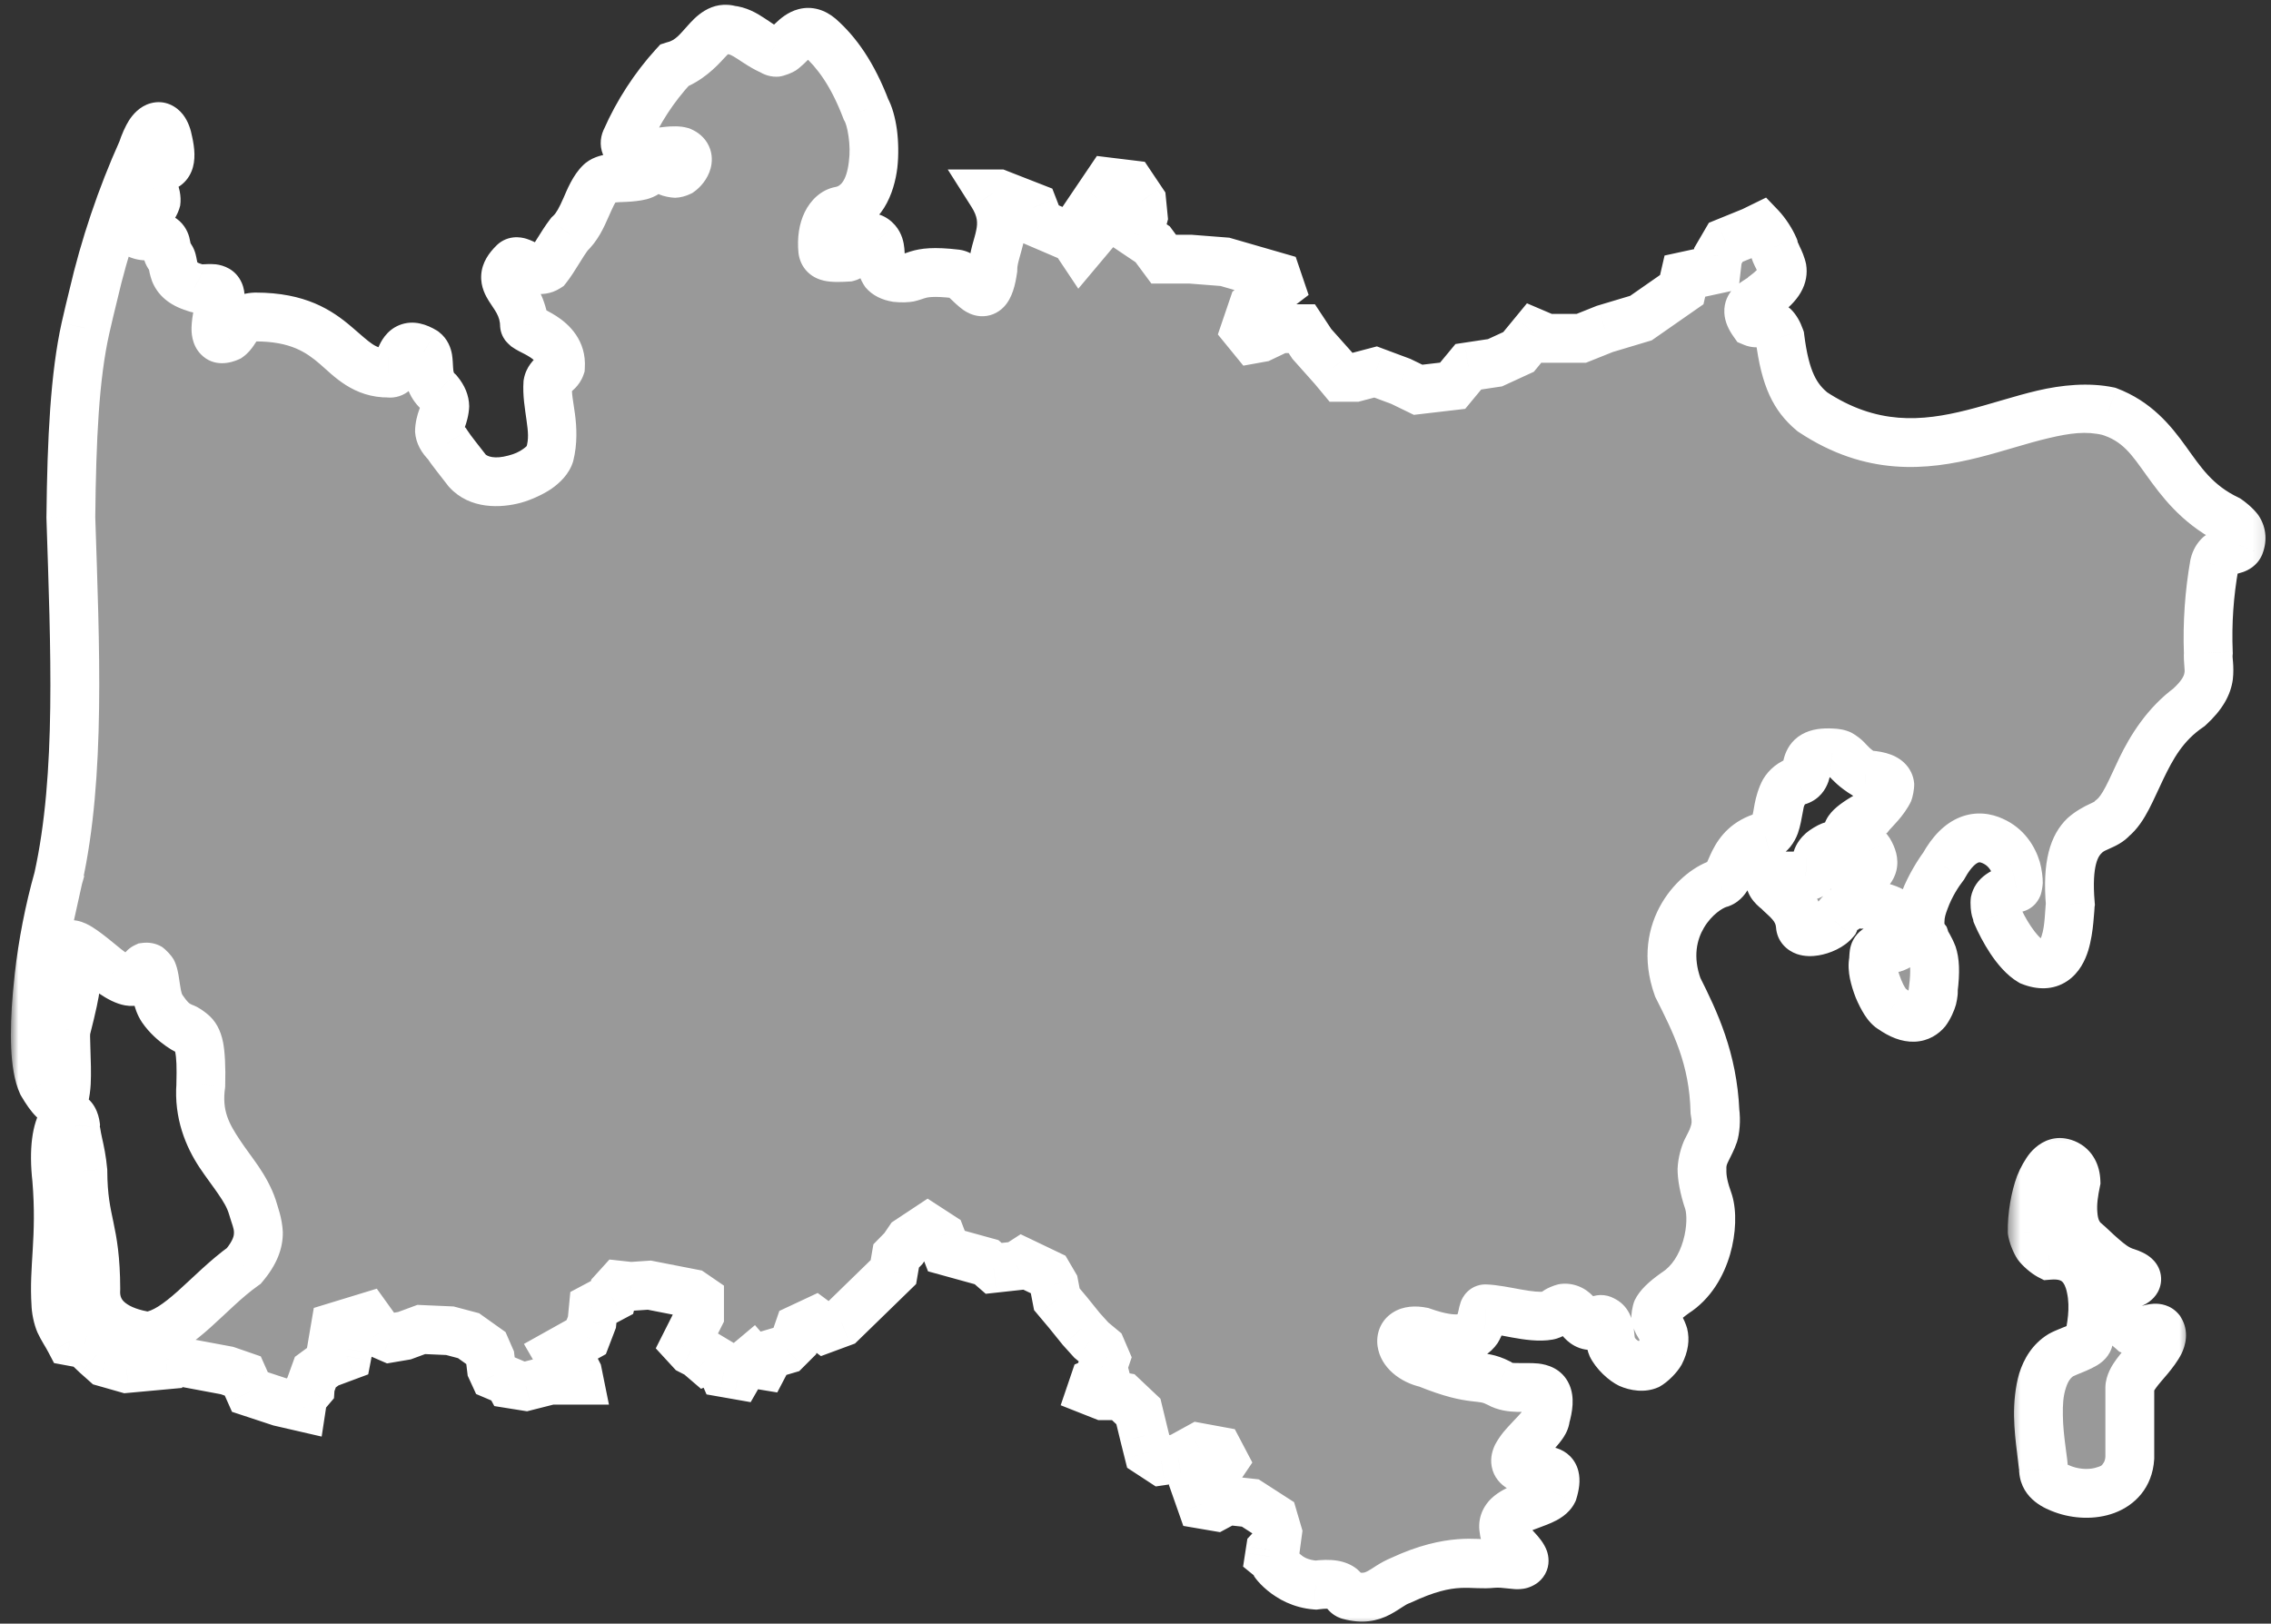 <svg width="186" height="133" viewBox="0 0 186 133" version="1.1" xmlns="http://www.w3.org/2000/svg" xmlns:xlink="http://www.w3.org/1999/xlink">
<rect x="0" y="0" width="186" height="133" fill="#333333" stroke="none"/>
<title>Component</title>
<desc>Created using Figma</desc>
<g id="Canvas" transform="translate(-1308 -252)">
<g id="Component">
<g id="Vector">
<use xlink:href="#path0_fill" transform="translate(1310.89 254.391)" fill="#FFFFFF" fill-opacity="0.5"/>
<mask id="mask0_outline_out">
<rect id="mask0_outline_inv" fill="white" x="-2" y="-3" width="185" height="134" transform="translate(1310.89 254.391)"/>
<use xlink:href="#path0_fill" fill="black" transform="translate(1310.89 254.391)"/>
</mask>
<g mask="url(#mask0_outline_out)">
<use xlink:href="#path1_stroke_2x" transform="translate(1310.89 254.391)" fill="#FFFFFF"/>
</g>
</g>
<g id="Vector">
<use xlink:href="#path2_fill" transform="translate(1474.44 347.218)" fill="#FFFFFF" fill-opacity="0.5"/>
<mask id="mask1_outline_out">
<rect id="mask1_outline_inv" fill="white" x="-2" y="-3" width="15" height="33" transform="translate(1474.44 347.218)"/>
<use xlink:href="#path2_fill" fill="black" transform="translate(1474.44 347.218)"/>
</mask>
<g mask="url(#mask1_outline_out)">
<use xlink:href="#path3_stroke_2x" transform="translate(1474.44 347.218)" fill="#FFFFFF"/>
</g>
</g>
</g>
</g>
<defs>
<path id="path0_fill" d="M 180.536 42.279C 180.261 42.898 178.823 42.409 178.472 43.853C 178.049 46.238 177.883 48.661 177.977 51.081C 177.874 52.332 178.665 53.467 176.415 55.529C 172.425 58.356 172.033 63.093 170.114 64.641C 169.192 65.782 166.096 64.971 166.674 71.662C 166.523 72.665 166.729 77.658 163.434 76.344C 162.258 75.657 161.15 73.676 160.682 72.562C 160.613 72.102 159.719 70.898 162.258 70.341C 162.615 70.341 162.547 67.474 160.318 66.497C 159.155 65.961 157.648 66.119 156.293 68.56C 155.454 69.647 153.542 72.885 154.759 74.481C 155.096 75.45 155.846 75.567 155.447 78.682C 155.543 79.115 154.993 82.32 152.063 80.25C 151.375 79.92 150.301 77.438 150.549 76.351C 150.659 75.602 150.267 75.093 152.4 75.196C 152.595 75.131 152.774 75.022 152.922 74.879C 153.07 74.735 153.184 74.56 153.255 74.367C 153.327 74.174 153.354 73.966 153.334 73.761C 153.314 73.556 153.249 73.358 153.143 73.181C 152.805 72.535 151.381 71.6 149.524 71.682C 149.071 71.683 148.629 71.813 148.247 72.056C 147.866 72.3 147.562 72.647 147.371 73.057C 146.683 73.896 144.619 74.329 144.564 73.422C 144.447 71.875 143.271 71.159 142.7 70.547C 141.702 69.798 142.122 69.365 142.7 69.365C 143.278 69.365 144.034 69.365 144.997 69.365C 145.768 69.413 145.685 68.766 145.933 67.941C 146.181 67.116 147.935 66.25 147.942 67.446C 147.876 67.712 147.884 67.991 147.964 68.253C 148.045 68.515 148.196 68.75 148.401 68.933C 148.605 69.115 148.856 69.238 149.125 69.289C 149.395 69.34 149.673 69.316 149.93 69.22C 150.487 68.712 150.762 68.313 150.191 67.329C 149.428 66.147 146.511 66.38 150.356 64.269C 150.941 63.54 153.755 61.223 149.902 61.072C 148.073 59.972 148.465 59.325 147.151 59.284C 144.248 59.112 145.665 61.099 144.433 61.553C 142.033 62.296 143.36 65.342 141.682 66.105C 138.696 66.93 139.116 69.543 138.022 69.956C 136.247 70.424 132.78 73.628 134.52 78.476C 135.958 81.337 137.416 84.307 137.568 88.639C 138.077 91.96 135.401 91.349 137.052 96.073C 137.575 97.799 137.004 101.808 134.3 103.527C 130.73 106.071 134.465 105.734 133.069 108.464C 132.857 108.874 132.523 109.208 132.113 109.42C 131.308 109.777 129.712 109.248 129.148 107.921C 128.838 107.233 129.148 106.057 128.384 105.741C 128.04 105.5 127.785 106.181 127.462 106.195C 126.554 106.195 126.423 105.088 125.632 104.819C 124.841 104.551 124.532 105.259 123.919 105.369C 122.468 105.631 120.177 104.847 118.78 104.819C 118.168 104.751 119.358 108.739 113.58 106.69C 111.117 106.202 111.482 108.753 113.965 109.282C 118.093 110.953 118.189 110.039 119.895 110.919C 121.725 111.957 124.772 109.922 123.685 113.731C 123.685 114.962 119.014 117.575 122.585 118.118C 123.41 118.187 124.992 117.554 124.305 119.796C 123.727 120.993 119.819 120.972 120.301 122.959C 120.301 123.915 122.791 125.407 121.635 125.758C 121.278 125.868 120.459 125.607 119.365 125.675C 117.817 125.84 116.07 125.084 111.86 127.051C 110.45 127.58 109.796 128.88 107.622 128.288C 107.079 128.178 107.443 127.113 104.871 127.45C 102.311 127.257 101.734 125.641 101.073 125.105L 101.156 124.568L 101.623 124.066L 101.747 123.152L 101.39 121.935L 99.511 120.724L 97.633 120.518L 96.691 121.027L 95.522 120.828L 95.164 119.81L 96.457 118.6L 97.351 117.279L 96.925 116.468L 95.288 116.165L 93.637 117.073L 92.226 117.279L 91.174 116.592L 90.83 115.216L 90.348 113.229L 89.089 112.04L 88.505 111.936L 87.445 111.936L 86.489 111.558L 86.723 110.871L 87.659 110.472L 87.425 109.557L 87.659 108.87L 87.314 108.065L 86.489 107.377L 85.663 106.463L 84.604 105.149L 83.668 104.035L 83.435 102.818L 82.96 102.007L 80.848 100.996L 80.38 101.299L 78.495 101.505L 77.91 100.996L 74.622 100.088L 74.154 98.871L 73.095 98.184L 71.568 99.195L 71.1 99.882L 70.508 100.487L 70.281 101.808L 66.044 105.933L 64.668 106.442L 63.849 105.837L 62.556 106.442L 62.205 107.46L 61.517 108.148L 60.141 108.553L 59.667 109.461L 59.082 109.365L 58.724 108.952L 57.906 109.64L 57.555 110.252L 56.378 110.045L 56.255 109.763L 56.028 109.241L 55.34 108.828L 54.872 109.035L 54.287 108.533L 53.695 108.23L 53.228 107.721L 54.404 105.39L 54.404 103.974L 53.812 103.568L 50.29 102.88L 48.763 102.983L 47.821 102.88L 47.36 103.389L 47.236 103.891L 45.709 104.702L 45.592 105.913L 45.124 107.137L 42.771 108.45L 43.122 109.055L 44.064 109.365L 44.415 110.052L 44.539 110.664L 42.186 110.664L 40.184 111.173L 38.891 110.967L 38.781 110.761L 37.598 110.259L 37.364 109.75L 37.254 108.835L 36.903 108.031L 35.486 107.02L 33.959 106.614L 31.613 106.511L 30.237 107.02L 29.061 107.219L 28.125 106.814L 27.183 105.5L 24.575 106.298L 24.458 106.985L 25.284 107.185L 25.635 108.099L 25.518 108.705L 23.874 109.317L 22.938 110.004L 22.525 111.146L 22.512 111.352L 21.927 112.04L 21.803 112.851L 20.042 112.445L 17.579 111.634L 16.994 110.32L 15.701 109.874L 10.982 108.993L 10.762 109.406L 7.473 109.708L 5.712 109.206L 5.024 108.594L 4.082 107.701L 2.857 107.474C 2.548 106.882 2.231 106.449 2.004 105.94C 1.789 105.463 1.681 104.944 1.688 104.421C 1.468 101.477 2.135 99.201 1.757 94.195C 1.186 89.148 3.057 88.103 3.291 89.794C 3.236 90.537 3.745 91.706 3.896 93.522C 3.944 97.95 4.962 98.218 4.956 103.197C 4.811 105.59 6.827 106.717 9.214 107.068C 11.814 106.745 14.119 103.417 17.091 101.292C 18.941 99.098 18.164 97.785 17.779 96.478C 16.774 93.329 13.053 91.314 13.555 86.501C 13.72 80.422 12.433 83.2 10.397 80.229C 9.558 78.978 10.074 76.695 9.021 76.832C 8.395 77.121 8.815 79.005 6.318 77.314C 5.196 76.626 1.254 72.555 3.222 77.101C 3.346 78.077 3.518 78.05 2.534 81.914C 2.252 82.732 3.49 91.383 0.567 86.363C -0.059 84.988 -0.121 82.175 0.161 79.074C 0.202 78.593 0.25 78.105 0.305 77.616C 0.608 74.889 1.134 72.191 1.88 69.55C 3.745 61.12 3.256 50.654 2.912 39.982C 2.981 33.498 3.236 28.409 4.109 24.489C 4.323 23.554 4.529 22.674 4.735 21.849C 5.681 17.755 7.027 13.763 8.753 9.932C 9.503 7.546 10.548 7.402 10.886 9.196C 11.67 12.745 9.104 10.125 9.647 13.027C 10.535 14.979 8.856 14.924 8.271 15.557C 7.515 16.107 8.134 17.029 9.269 16.932C 11.333 16.85 10.37 18.122 11.099 18.713C 11.45 19.236 10.954 20.536 13.059 21.161C 13.851 21.56 15.598 20.474 15.041 22.709C 15.041 23.224 14.126 26.002 15.839 25.225C 16.465 24.785 16.526 23.63 18.04 23.575C 25.002 23.575 24.919 28.223 28.951 28.168C 30.113 28.388 29.494 24.964 31.84 26.387C 32.597 26.972 31.709 28.533 33.016 29.702C 34.564 31.565 32.012 32.301 33.704 33.944C 34.103 34.556 34.695 35.265 35.39 36.172C 37.226 38.167 41.643 36.447 42.131 34.838C 42.723 32.7 41.822 30.761 41.98 29.028C 42.097 28.34 42.826 28.196 43.012 27.653C 43.177 25.177 40.047 24.682 40.068 24.214C 39.785 21.196 37.391 20.907 39.166 19.153C 39.62 18.624 40.9 20.185 41.918 19.532C 42.517 18.782 43.087 17.641 43.755 16.781C 44.979 15.674 45.275 13.522 46.252 12.586C 47.023 11.782 49.733 12.586 50.318 11.466C 51.535 10.09 51.391 12.353 52.801 11.686C 53.241 11.376 53.867 10.427 52.897 10.015C 52.409 9.87 51.439 10.015 49.905 10.228C 49.162 10.228 47.965 9.774 48.405 8.997C 49.363 6.794 50.681 4.765 52.306 2.994C 54.796 2.196 55.264 -0.444 56.942 0.065C 58.153 0.161 59.041 1.254 60.327 1.763C 61.483 2.602 62.391 -0.905 64.255 0.67C 65.631 1.887 66.931 3.668 68.039 6.57C 68.981 8.241 69.339 14.271 65.934 14.883C 65.053 15.041 64.317 16.259 64.496 18.108C 64.578 18.72 65.184 18.755 66.56 18.672C 66.959 18.576 67.936 16.259 68.906 17.366C 69.655 18.232 68.486 19.999 70.543 20.35C 72.373 20.591 71.664 19.6 75.427 20.047C 76.562 20.212 77.869 23.485 78.427 19.683C 78.468 17.668 80.029 16.107 78.371 13.494L 78.915 13.494L 81.749 14.601L 82.265 15.935L 85.086 17.145L 85.609 17.929L 87.92 15.179L 87.665 14.072L 87.019 13.852L 87.92 12.518L 89.722 12.738L 90.617 14.072L 90.747 15.399L 90.362 16.843L 91.518 17.62L 92.419 18.837L 94.607 18.837L 97.434 19.057L 101.672 20.281L 101.933 21.051L 99.745 22.722L 99.106 24.599L 99.745 25.383L 100.392 25.267L 101.933 24.531L 103.729 24.531L 104.554 25.782L 106.301 27.742L 106.948 28.519L 108.104 28.519L 109.775 28.079L 111.839 28.849L 113.256 29.537L 116.084 29.207L 117.37 27.653L 119.558 27.323L 121.484 26.436L 122.764 24.881L 123.795 25.322L 126.623 25.322L 128.549 24.551L 131.507 23.664L 134.85 21.333L 135.105 20.226L 137.678 19.669L 137.809 18.562L 138.455 17.455L 140.636 16.568L 141.324 16.231C 141.777 16.704 142.139 17.256 142.39 17.861C 142.624 19.071 144.199 19.924 141.62 21.815C 141.001 22.427 139.687 22.55 140.712 24.008C 141.283 24.249 142.266 23.485 142.892 25.26C 143.326 28.698 144.144 30.169 145.541 31.338C 155.206 37.747 162.87 29.743 169.804 31.297C 174.489 32.906 174.468 37.582 179.552 40.154C 180.089 40.525 180.983 41.117 180.536 42.279Z"/>
<path id="path1_stroke_2x" d="M 180.536 42.279L 182.363 43.091L 182.384 43.045L 182.403 42.997L 180.536 42.279ZM 178.472 43.853L 176.529 43.381L 176.514 43.442L 176.503 43.504L 178.472 43.853ZM 177.977 51.081L 179.97 51.245L 179.98 51.124L 179.975 51.003L 177.977 51.081ZM 176.415 55.529L 177.571 57.161L 177.674 57.089L 177.767 57.004L 176.415 55.529ZM 170.114 64.641L 168.859 63.084L 168.692 63.218L 168.558 63.384L 170.114 64.641ZM 166.674 71.662L 168.652 71.96L 168.687 71.725L 168.667 71.489L 166.674 71.662ZM 163.434 76.344L 162.425 78.071L 162.554 78.147L 162.693 78.202L 163.434 76.344ZM 160.682 72.562L 158.704 72.858L 158.741 73.106L 158.838 73.337L 160.682 72.562ZM 162.258 70.341L 162.258 68.341L 162.041 68.341L 161.829 68.388L 162.258 70.341ZM 160.318 66.497L 159.48 68.313L 159.497 68.321L 159.515 68.329L 160.318 66.497ZM 156.293 68.56L 157.876 69.783L 157.968 69.663L 158.042 69.531L 156.293 68.56ZM 154.759 74.481L 156.648 73.824L 156.543 73.522L 156.349 73.267L 154.759 74.481ZM 155.447 78.682L 153.463 78.428L 153.419 78.775L 153.495 79.116L 155.447 78.682ZM 152.063 80.25L 153.216 78.616L 153.079 78.519L 152.928 78.447L 152.063 80.25ZM 150.549 76.351L 152.499 76.796L 152.516 76.719L 152.528 76.642L 150.549 76.351ZM 152.4 75.196L 152.303 77.194L 152.677 77.212L 153.032 77.093L 152.4 75.196ZM 153.143 73.181L 151.369 74.106L 151.398 74.161L 151.43 74.214L 153.143 73.181ZM 149.524 71.682L 149.528 73.682L 149.57 73.682L 149.613 73.68L 149.524 71.682ZM 147.371 73.057L 148.917 74.326L 149.077 74.13L 149.184 73.902L 147.371 73.057ZM 144.564 73.422L 146.56 73.301L 146.56 73.286L 146.558 73.271L 144.564 73.422ZM 142.7 70.547L 144.162 69.183L 144.042 69.054L 143.901 68.949L 142.7 70.547ZM 144.997 69.365L 145.122 67.369L 145.06 67.365L 144.997 67.365L 144.997 69.365ZM 147.942 67.446L 149.883 67.928L 149.943 67.685L 149.942 67.435L 147.942 67.446ZM 149.93 69.22L 150.628 71.095L 150.992 70.959L 151.279 70.697L 149.93 69.22ZM 150.191 67.329L 151.921 66.325L 151.897 66.284L 151.872 66.245L 150.191 67.329ZM 150.356 64.269L 151.319 66.022L 151.668 65.831L 151.916 65.521L 150.356 64.269ZM 149.902 61.072L 148.872 62.786L 149.311 63.05L 149.824 63.07L 149.902 61.072ZM 147.151 59.284L 147.032 61.281L 147.06 61.282L 147.088 61.283L 147.151 59.284ZM 144.433 61.553L 145.024 63.464L 145.075 63.448L 145.125 63.43L 144.433 61.553ZM 141.682 66.105L 142.214 68.033L 142.366 67.991L 142.51 67.926L 141.682 66.105ZM 138.022 69.956L 138.531 71.89L 138.631 71.864L 138.728 71.827L 138.022 69.956ZM 134.52 78.476L 132.638 79.152L 132.679 79.266L 132.733 79.374L 134.52 78.476ZM 137.568 88.639L 135.569 88.709L 135.573 88.826L 135.591 88.942L 137.568 88.639ZM 137.052 96.073L 138.966 95.493L 138.954 95.453L 138.94 95.413L 137.052 96.073ZM 134.3 103.527L 133.227 101.839L 133.182 101.867L 133.139 101.898L 134.3 103.527ZM 133.069 108.464L 134.845 109.383L 134.849 109.375L 133.069 108.464ZM 132.113 109.42L 132.925 111.247L 132.978 111.223L 133.031 111.196L 132.113 109.42ZM 129.148 107.921L 130.988 107.138L 130.98 107.119L 130.971 107.1L 129.148 107.921ZM 128.384 105.741L 127.237 107.379L 127.417 107.505L 127.619 107.589L 128.384 105.741ZM 127.462 106.195L 127.462 108.195L 127.505 108.195L 127.547 108.193L 127.462 106.195ZM 123.919 105.369L 123.566 103.401L 123.565 103.401L 123.919 105.369ZM 118.78 104.819L 118.557 106.807L 118.649 106.817L 118.741 106.819L 118.78 104.819ZM 113.58 106.69L 114.248 104.805L 114.111 104.756L 113.969 104.728L 113.58 106.69ZM 113.965 109.282L 114.715 107.428L 114.553 107.363L 114.382 107.326L 113.965 109.282ZM 119.895 110.919L 120.882 109.179L 120.847 109.16L 120.812 109.141L 119.895 110.919ZM 123.685 113.731L 121.762 113.182L 121.685 113.451L 121.685 113.731L 123.685 113.731ZM 122.585 118.118L 122.284 120.096L 122.351 120.106L 122.419 120.111L 122.585 118.118ZM 124.305 119.796L 126.105 120.666L 126.172 120.529L 126.217 120.383L 124.305 119.796ZM 120.301 122.959L 122.301 122.959L 122.301 122.72L 122.245 122.488L 120.301 122.959ZM 121.635 125.758L 121.055 123.844L 121.047 123.846L 121.635 125.758ZM 119.365 125.675L 119.24 123.679L 119.196 123.682L 119.153 123.687L 119.365 125.675ZM 111.86 127.051L 112.563 128.923L 112.636 128.896L 112.706 128.863L 111.86 127.051ZM 107.622 128.288L 108.147 126.359L 108.084 126.341L 108.019 126.328L 107.622 128.288ZM 104.871 127.45L 104.72 129.444L 104.926 129.459L 105.13 129.433L 104.871 127.45ZM 101.073 125.105L 99.096 124.8L 98.922 125.934L 99.812 126.657L 101.073 125.105ZM 101.156 124.568L 99.692 123.205L 99.273 123.655L 99.179 124.264L 101.156 124.568ZM 101.623 124.066L 103.087 125.43L 103.52 124.965L 103.605 124.335L 101.623 124.066ZM 101.747 123.152L 103.729 123.42L 103.786 122.997L 103.666 122.588L 101.747 123.152ZM 101.39 121.935L 103.308 121.371L 103.099 120.657L 102.473 120.254L 101.39 121.935ZM 99.511 120.724L 100.595 119.043L 100.199 118.788L 99.73 118.736L 99.511 120.724ZM 97.633 120.518L 97.852 118.53L 97.232 118.462L 96.683 118.758L 97.633 120.518ZM 96.691 121.027L 96.355 122.999L 97.034 123.114L 97.641 122.787L 96.691 121.027ZM 95.522 120.828L 93.635 121.491L 94.025 122.601L 95.185 122.799L 95.522 120.828ZM 95.164 119.81L 93.797 118.35L 92.844 119.242L 93.277 120.473L 95.164 119.81ZM 96.457 118.6L 97.824 120.06L 97.987 119.907L 98.113 119.721L 96.457 118.6ZM 97.351 117.279L 99.007 118.401L 99.679 117.409L 99.122 116.349L 97.351 117.279ZM 96.925 116.468L 98.695 115.537L 98.243 114.678L 97.288 114.501L 96.925 116.468ZM 95.288 116.165L 95.651 114.199L 94.949 114.069L 94.324 114.413L 95.288 116.165ZM 93.637 117.073L 93.926 119.052L 94.284 119L 94.6 118.826L 93.637 117.073ZM 92.226 117.279L 91.132 118.954L 91.766 119.368L 92.516 119.258L 92.226 117.279ZM 91.174 116.592L 89.234 117.077L 89.424 117.837L 90.08 118.266L 91.174 116.592ZM 90.83 115.216L 88.886 115.687L 88.888 115.695L 88.89 115.702L 90.83 115.216ZM 90.348 113.229L 92.292 112.758L 92.153 112.182L 91.722 111.776L 90.348 113.229ZM 89.089 112.04L 90.463 110.586L 90.027 110.174L 89.437 110.07L 89.089 112.04ZM 88.505 111.936L 88.852 109.967L 88.68 109.936L 88.505 109.936L 88.505 111.936ZM 87.445 111.936L 86.71 113.796L 87.064 113.936L 87.445 113.936L 87.445 111.936ZM 86.489 111.558L 84.596 110.914L 83.982 112.717L 85.753 113.418L 86.489 111.558ZM 86.723 110.871L 85.939 109.031L 85.117 109.381L 84.829 110.227L 86.723 110.871ZM 87.659 110.472L 88.443 112.312L 90.021 111.639L 89.596 109.976L 87.659 110.472ZM 87.425 109.557L 85.531 108.913L 85.34 109.476L 85.487 110.053L 87.425 109.557ZM 87.659 108.87L 89.552 109.514L 89.799 108.788L 89.498 108.083L 87.659 108.87ZM 87.314 108.065L 89.153 107.279L 88.964 106.836L 88.595 106.528L 87.314 108.065ZM 86.489 107.377L 85.004 108.717L 85.1 108.823L 85.209 108.914L 86.489 107.377ZM 85.663 106.463L 84.107 107.718L 84.142 107.762L 84.179 107.803L 85.663 106.463ZM 84.604 105.149L 86.161 103.894L 86.148 103.878L 86.136 103.863L 84.604 105.149ZM 83.668 104.035L 81.704 104.413L 81.803 104.924L 82.137 105.322L 83.668 104.035ZM 83.435 102.818L 85.399 102.441L 85.334 102.104L 85.161 101.808L 83.435 102.818ZM 82.96 102.007L 84.686 100.997L 84.377 100.468L 83.823 100.203L 82.96 102.007ZM 80.848 100.996L 81.711 99.192L 80.702 98.709L 79.762 99.317L 80.848 100.996ZM 80.38 101.299L 80.598 103.287L 81.069 103.235L 81.466 102.978L 80.38 101.299ZM 78.495 101.505L 77.182 103.014L 77.843 103.588L 78.713 103.493L 78.495 101.505ZM 77.91 100.996L 79.223 99.487L 78.881 99.189L 78.443 99.068L 77.91 100.996ZM 74.622 100.088L 72.755 100.806L 73.117 101.748L 74.09 102.016L 74.622 100.088ZM 74.154 98.871L 76.021 98.154L 75.788 97.547L 75.243 97.194L 74.154 98.871ZM 73.095 98.184L 74.184 96.506L 73.084 95.792L 71.991 96.516L 73.095 98.184ZM 71.568 99.195L 70.464 97.527L 70.136 97.744L 69.914 98.07L 71.568 99.195ZM 71.1 99.882L 72.53 101.28L 72.654 101.154L 72.754 101.007L 71.1 99.882ZM 70.508 100.487L 69.078 99.089L 68.643 99.534L 68.537 100.148L 70.508 100.487ZM 70.281 101.808L 71.677 103.24L 72.142 102.787L 72.252 102.146L 70.281 101.808ZM 66.044 105.933L 66.737 107.809L 67.135 107.662L 67.439 107.366L 66.044 105.933ZM 64.668 106.442L 63.479 108.051L 64.348 108.693L 65.362 108.318L 64.668 106.442ZM 63.849 105.837L 65.038 104.229L 64.08 103.521L 63.002 104.026L 63.849 105.837ZM 62.556 106.442L 61.708 104.631L 60.941 104.99L 60.665 105.79L 62.556 106.442ZM 62.205 107.46L 63.619 108.874L 63.946 108.548L 64.096 108.112L 62.205 107.46ZM 61.517 108.148L 62.083 110.066L 62.571 109.922L 62.931 109.562L 61.517 108.148ZM 60.141 108.553L 59.576 106.635L 58.762 106.875L 58.369 107.626L 60.141 108.553ZM 59.667 109.461L 59.342 111.434L 60.769 111.669L 61.439 110.388L 59.667 109.461ZM 59.082 109.365L 57.571 110.675L 58.044 111.221L 58.757 111.338L 59.082 109.365ZM 58.724 108.952L 60.235 107.642L 58.945 106.154L 57.438 107.421L 58.724 108.952ZM 57.906 109.64L 56.619 108.108L 56.347 108.337L 56.17 108.645L 57.906 109.64ZM 57.555 110.252L 57.209 112.222L 58.592 112.464L 59.29 111.246L 57.555 110.252ZM 56.378 110.045L 54.547 110.85L 54.978 111.83L 56.033 112.015L 56.378 110.045ZM 56.255 109.763L 54.42 110.56L 54.423 110.568L 56.255 109.763ZM 56.028 109.241L 57.862 108.444L 57.606 107.856L 57.056 107.526L 56.028 109.241ZM 55.34 108.828L 56.368 107.113L 55.48 106.58L 54.532 106.998L 55.34 108.828ZM 54.872 109.035L 53.569 110.552L 54.526 111.373L 55.679 110.865L 54.872 109.035ZM 54.287 108.533L 55.59 107.015L 55.409 106.86L 55.198 106.752L 54.287 108.533ZM 53.695 108.23L 52.223 109.584L 52.466 109.847L 52.785 110.011L 53.695 108.23ZM 53.228 107.721L 51.442 106.82L 50.819 108.056L 51.755 109.075L 53.228 107.721ZM 54.404 105.39L 56.19 106.291L 56.404 105.866L 56.404 105.39L 54.404 105.39ZM 54.404 103.974L 56.404 103.974L 56.404 102.92L 55.535 102.324L 54.404 103.974ZM 53.812 103.568L 54.943 101.918L 54.602 101.684L 54.196 101.605L 53.812 103.568ZM 50.29 102.88L 50.673 100.917L 50.416 100.867L 50.155 100.885L 50.29 102.88ZM 48.763 102.983L 48.545 104.971L 48.721 104.991L 48.898 104.979L 48.763 102.983ZM 47.821 102.88L 48.038 100.892L 47.023 100.781L 46.338 101.538L 47.821 102.88ZM 47.36 103.389L 45.877 102.046L 45.539 102.42L 45.418 102.91L 47.36 103.389ZM 47.236 103.891L 48.174 105.657L 48.964 105.238L 49.178 104.37L 47.236 103.891ZM 45.709 104.702L 44.77 102.936L 43.821 103.44L 43.718 104.51L 45.709 104.702ZM 45.592 105.913L 47.46 106.627L 47.556 106.374L 47.582 106.105L 45.592 105.913ZM 45.124 107.137L 46.099 108.883L 46.733 108.529L 46.992 107.851L 45.124 107.137ZM 42.771 108.45L 41.796 106.704L 40.021 107.695L 41.041 109.453L 42.771 108.45ZM 43.122 109.055L 41.392 110.058L 41.774 110.718L 42.498 110.955L 43.122 109.055ZM 44.064 109.365L 45.846 108.456L 45.471 107.722L 44.688 107.464L 44.064 109.365ZM 44.415 110.052L 46.376 109.656L 46.321 109.387L 46.197 109.143L 44.415 110.052ZM 44.539 110.664L 44.539 112.664L 46.984 112.664L 46.499 110.268L 44.539 110.664ZM 42.186 110.664L 42.186 108.664L 41.936 108.664L 41.694 108.726L 42.186 110.664ZM 40.184 111.173L 39.869 113.148L 40.277 113.213L 40.677 113.111L 40.184 111.173ZM 38.891 110.967L 37.127 111.908L 37.595 112.785L 38.576 112.942L 38.891 110.967ZM 38.781 110.761L 40.546 109.819L 40.213 109.195L 39.562 108.919L 38.781 110.761ZM 37.598 110.259L 35.781 111.094L 36.104 111.797L 36.817 112.1L 37.598 110.259ZM 37.364 109.75L 35.378 109.989L 35.416 110.3L 35.547 110.585L 37.364 109.75ZM 37.254 108.835L 39.239 108.596L 39.205 108.305L 39.087 108.036L 37.254 108.835ZM 36.903 108.031L 38.736 107.231L 38.515 106.724L 38.064 106.402L 36.903 108.031ZM 35.486 107.02L 36.647 105.392L 36.351 105.18L 35.999 105.087L 35.486 107.02ZM 33.959 106.614L 34.472 104.681L 34.263 104.626L 34.047 104.616L 33.959 106.614ZM 31.613 106.511L 31.701 104.513L 31.297 104.495L 30.919 104.635L 31.613 106.511ZM 30.237 107.02L 30.571 108.992L 30.756 108.96L 30.931 108.896L 30.237 107.02ZM 29.061 107.219L 28.265 109.054L 28.81 109.29L 29.395 109.191L 29.061 107.219ZM 28.125 106.814L 26.5 107.98L 26.822 108.429L 27.329 108.648L 28.125 106.814ZM 27.183 105.5L 28.808 104.334L 27.97 103.168L 26.598 103.588L 27.183 105.5ZM 24.575 106.298L 23.99 104.385L 22.811 104.746L 22.604 105.962L 24.575 106.298ZM 24.458 106.985L 22.487 106.65L 22.174 108.491L 23.989 108.929L 24.458 106.985ZM 25.284 107.185L 27.151 106.468L 26.775 105.487L 25.753 105.241L 25.284 107.185ZM 25.635 108.099L 27.598 108.479L 27.707 107.917L 27.502 107.383L 25.635 108.099ZM 25.518 108.705L 26.215 110.579L 27.268 110.187L 27.481 109.084L 25.518 108.705ZM 23.874 109.317L 23.176 107.442L 22.914 107.54L 22.689 107.705L 23.874 109.317ZM 22.938 110.004L 21.754 108.393L 21.264 108.753L 21.057 109.324L 22.938 110.004ZM 22.525 111.146L 20.645 110.466L 20.549 110.731L 20.53 111.013L 22.525 111.146ZM 22.512 111.352L 24.035 112.648L 24.463 112.144L 24.507 111.485L 22.512 111.352ZM 21.927 112.04L 20.403 110.744L 20.035 111.177L 19.95 111.738L 21.927 112.04ZM 21.803 112.851L 21.354 114.8L 23.455 115.284L 23.78 113.153L 21.803 112.851ZM 20.042 112.445L 19.416 114.345L 19.503 114.374L 19.593 114.394L 20.042 112.445ZM 17.579 111.634L 15.752 112.447L 16.112 113.256L 16.953 113.533L 17.579 111.634ZM 16.994 110.32L 18.821 109.507L 18.468 108.714L 17.648 108.43L 16.994 110.32ZM 15.701 109.874L 16.354 107.983L 16.214 107.935L 16.068 107.907L 15.701 109.874ZM 10.982 108.993L 11.348 107.027L 9.907 106.758L 9.217 108.052L 10.982 108.993ZM 10.762 109.406L 10.945 111.398L 12.019 111.299L 12.526 110.347L 10.762 109.406ZM 7.473 109.708L 6.925 111.632L 7.285 111.734L 7.657 111.7L 7.473 109.708ZM 5.712 109.206L 4.383 110.701L 4.724 111.005L 5.164 111.13L 5.712 109.206ZM 5.024 108.594L 3.648 110.046L 3.671 110.068L 3.695 110.089L 5.024 108.594ZM 4.082 107.701L 5.458 106.249L 5.029 105.842L 4.446 105.734L 4.082 107.701ZM 2.857 107.474L 1.085 108.401L 1.537 109.263L 2.493 109.44L 2.857 107.474ZM 2.004 105.94L 3.831 105.125L 3.827 105.118L 2.004 105.94ZM 1.688 104.421L 3.688 104.447L 3.689 104.359L 3.682 104.271L 1.688 104.421ZM 1.757 94.195L 3.751 94.045L 3.748 94.007L 3.744 93.971L 1.757 94.195ZM 3.291 89.794L 5.285 89.942L 5.301 89.731L 5.272 89.52L 3.291 89.794ZM 3.896 93.522L 5.896 93.5L 5.895 93.427L 5.889 93.355L 3.896 93.522ZM 4.956 103.197L 6.952 103.317L 6.955 103.258L 6.956 103.199L 4.956 103.197ZM 9.214 107.068L 8.923 109.047L 9.191 109.086L 9.46 109.053L 9.214 107.068ZM 17.091 101.292L 18.254 102.919L 18.458 102.773L 18.619 102.581L 17.091 101.292ZM 17.779 96.478L 19.697 95.913L 19.691 95.892L 19.684 95.871L 17.779 96.478ZM 13.555 86.501L 15.544 86.708L 15.552 86.632L 15.554 86.555L 13.555 86.501ZM 10.397 80.229L 8.736 81.343L 8.742 81.352L 8.747 81.36L 10.397 80.229ZM 9.021 76.832L 8.762 74.849L 8.46 74.889L 8.183 75.016L 9.021 76.832ZM 6.318 77.314L 7.439 75.658L 7.402 75.633L 7.363 75.609L 6.318 77.314ZM 3.222 77.101L 5.206 76.849L 5.17 76.567L 5.057 76.306L 3.222 77.101ZM 2.534 81.914L 4.425 82.566L 4.452 82.488L 4.472 82.407L 2.534 81.914ZM 0.567 86.363L -1.254 87.192L -1.212 87.283L -1.162 87.37L 0.567 86.363ZM 0.161 79.074L 2.152 79.255L 2.153 79.245L 0.161 79.074ZM 0.305 77.616L 2.293 77.84L 2.293 77.837L 0.305 77.616ZM 1.88 69.55L 3.805 70.094L 4.005 69.386L 3.699 68.717L 1.88 69.55ZM 1.88 69.55L 0.062 70.384L 2.546 75.803L 3.833 69.982L 1.88 69.55ZM 2.912 39.982L 0.913 39.961L 0.912 40.004L 0.913 40.046L 2.912 39.982ZM 4.109 24.489L 2.159 24.045L 2.157 24.054L 4.109 24.489ZM 4.735 21.849L 6.676 22.334L 6.68 22.317L 6.684 22.299L 4.735 21.849ZM 8.753 9.932L 10.576 10.754L 10.625 10.645L 10.661 10.532L 8.753 9.932ZM 10.886 9.196L 8.92 9.566L 8.926 9.597L 8.933 9.628L 10.886 9.196ZM 9.647 13.027L 7.681 13.395L 7.726 13.633L 7.826 13.854L 9.647 13.027ZM 8.271 15.557L 9.447 17.175L 9.607 17.059L 9.74 16.915L 8.271 15.557ZM 9.269 16.932L 9.189 14.934L 9.144 14.936L 9.1 14.94L 9.269 16.932ZM 11.099 18.713L 12.759 17.599L 12.592 17.349L 12.358 17.16L 11.099 18.713ZM 13.059 21.161L 13.96 19.375L 13.8 19.295L 13.629 19.244L 13.059 21.161ZM 15.041 22.709L 13.1 22.225L 13.041 22.463L 13.041 22.709L 15.041 22.709ZM 15.839 25.225L 16.665 27.047L 16.835 26.969L 16.989 26.861L 15.839 25.225ZM 18.04 23.575L 18.04 21.575L 18.004 21.575L 17.967 21.576L 18.04 23.575ZM 28.951 28.168L 29.323 26.203L 29.125 26.166L 28.923 26.169L 28.951 28.168ZM 31.84 26.387L 33.062 24.805L 32.974 24.736L 32.877 24.677L 31.84 26.387ZM 33.016 29.702L 34.555 28.424L 34.46 28.31L 34.349 28.211L 33.016 29.702ZM 33.704 33.944L 35.38 32.852L 35.258 32.665L 35.097 32.51L 33.704 33.944ZM 35.39 36.172L 33.801 37.388L 33.857 37.46L 33.919 37.527L 35.39 36.172ZM 42.131 34.838L 44.045 35.419L 44.052 35.396L 44.059 35.372L 42.131 34.838ZM 41.98 29.028L 40.008 28.693L 39.995 28.769L 39.988 28.846L 41.98 29.028ZM 43.012 27.653L 44.904 28.3L 44.99 28.049L 45.007 27.786L 43.012 27.653ZM 40.068 24.214L 42.066 24.303L 42.072 24.165L 42.059 24.028L 40.068 24.214ZM 39.166 19.153L 40.572 20.576L 40.631 20.518L 40.684 20.455L 39.166 19.153ZM 41.918 19.532L 42.998 21.215L 43.275 21.037L 43.481 20.78L 41.918 19.532ZM 43.755 16.781L 42.413 15.297L 42.283 15.416L 42.175 15.555L 43.755 16.781ZM 46.252 12.586L 47.635 14.031L 47.666 14.001L 47.696 13.97L 46.252 12.586ZM 50.318 11.466L 48.82 10.14L 48.658 10.323L 48.544 10.541L 50.318 11.466ZM 52.801 11.686L 53.656 13.494L 53.811 13.42L 53.951 13.322L 52.801 11.686ZM 52.897 10.015L 53.68 8.174L 53.575 8.129L 53.464 8.097L 52.897 10.015ZM 49.905 10.228L 49.905 12.228L 50.043 12.228L 50.18 12.209L 49.905 10.228ZM 48.405 8.997L 50.145 9.983L 50.197 9.891L 50.239 9.794L 48.405 8.997ZM 52.306 2.994L 51.696 1.089L 51.191 1.251L 50.832 1.642L 52.306 2.994ZM 56.942 0.065L 56.362 1.979L 56.569 2.041L 56.784 2.058L 56.942 0.065ZM 60.327 1.763L 61.502 0.145L 61.297 -0.004L 61.063 -0.097L 60.327 1.763ZM 64.255 0.67L 65.58 -0.828L 65.563 -0.843L 65.546 -0.858L 64.255 0.67ZM 68.039 6.57L 66.17 7.283L 66.223 7.422L 66.297 7.552L 68.039 6.57ZM 65.934 14.883L 66.287 16.852L 66.287 16.852L 65.934 14.883ZM 64.496 18.108L 62.505 18.301L 62.509 18.338L 62.514 18.376L 64.496 18.108ZM 66.56 18.672L 66.679 20.669L 66.856 20.658L 67.029 20.616L 66.56 18.672ZM 68.906 17.366L 70.418 16.057L 70.41 16.048L 68.906 17.366ZM 70.543 20.35L 70.207 22.322L 70.244 22.328L 70.282 22.333L 70.543 20.35ZM 75.427 20.047L 75.715 18.068L 75.689 18.064L 75.663 18.061L 75.427 20.047ZM 78.427 19.683L 80.405 19.973L 80.424 19.849L 80.426 19.724L 78.427 19.683ZM 78.371 13.494L 78.371 11.494L 74.734 11.494L 76.683 14.566L 78.371 13.494ZM 78.915 13.494L 79.643 11.631L 79.292 11.494L 78.915 11.494L 78.915 13.494ZM 81.749 14.601L 83.615 13.88L 83.297 13.059L 82.477 12.738L 81.749 14.601ZM 82.265 15.935L 80.4 16.657L 80.703 17.442L 81.477 17.773L 82.265 15.935ZM 85.086 17.145L 86.749 16.036L 86.42 15.542L 85.874 15.308L 85.086 17.145ZM 85.609 17.929L 83.945 19.039L 85.424 21.258L 87.14 19.216L 85.609 17.929ZM 87.92 15.179L 89.451 16.466L 90.092 15.702L 89.869 14.731L 87.92 15.179ZM 87.665 14.072L 89.615 13.624L 89.365 12.537L 88.31 12.178L 87.665 14.072ZM 87.019 13.852L 85.361 12.732L 83.896 14.902L 86.374 15.745L 87.019 13.852ZM 87.92 12.518L 88.162 10.533L 86.948 10.384L 86.263 11.398L 87.92 12.518ZM 89.722 12.738L 91.383 11.624L 90.874 10.864L 89.965 10.752L 89.722 12.738ZM 90.617 14.072L 92.607 13.876L 92.558 13.376L 92.278 12.958L 90.617 14.072ZM 90.747 15.399L 92.68 15.914L 92.773 15.564L 92.738 15.203L 90.747 15.399ZM 90.362 16.843L 88.43 16.327L 88.062 17.706L 89.246 18.503L 90.362 16.843ZM 91.518 17.62L 93.125 16.43L 92.92 16.153L 92.634 15.96L 91.518 17.62ZM 92.419 18.837L 90.812 20.027L 91.411 20.837L 92.419 20.837L 92.419 18.837ZM 94.607 18.837L 94.762 16.843L 94.684 16.837L 94.607 16.837L 94.607 18.837ZM 97.434 19.057L 97.989 17.136L 97.793 17.079L 97.589 17.063L 97.434 19.057ZM 101.672 20.281L 103.566 19.638L 103.23 18.649L 102.227 18.36L 101.672 20.281ZM 101.933 21.051L 103.147 22.641L 104.289 21.769L 103.827 20.408L 101.933 21.051ZM 99.745 22.722L 98.531 21.133L 98.048 21.502L 97.852 22.077L 99.745 22.722ZM 99.106 24.599L 97.213 23.954L 96.855 25.005L 97.556 25.864L 99.106 24.599ZM 99.745 25.383L 98.196 26.648L 98.941 27.561L 100.101 27.352L 99.745 25.383ZM 100.392 25.267L 100.748 27.235L 101.012 27.187L 101.254 27.071L 100.392 25.267ZM 101.933 24.531L 101.933 22.531L 101.48 22.531L 101.071 22.726L 101.933 24.531ZM 103.729 24.531L 105.398 23.43L 104.805 22.531L 103.729 22.531L 103.729 24.531ZM 104.554 25.782L 102.885 26.884L 102.965 27.005L 103.061 27.113L 104.554 25.782ZM 106.301 27.742L 107.839 26.463L 107.817 26.436L 107.794 26.411L 106.301 27.742ZM 106.948 28.519L 105.411 29.798L 106.01 30.519L 106.948 30.519L 106.948 28.519ZM 108.104 28.519L 108.104 30.519L 108.363 30.519L 108.613 30.453L 108.104 28.519ZM 109.775 28.079L 110.475 26.205L 109.88 25.983L 109.266 26.145L 109.775 28.079ZM 111.839 28.849L 112.712 27.05L 112.627 27.008L 112.538 26.975L 111.839 28.849ZM 113.256 29.537L 112.383 31.336L 112.908 31.591L 113.488 31.523L 113.256 29.537ZM 116.084 29.207L 116.316 31.193L 117.113 31.1L 117.624 30.482L 116.084 29.207ZM 117.37 27.653L 117.072 25.675L 116.317 25.789L 115.83 26.377L 117.37 27.653ZM 119.558 27.323L 119.856 29.3L 120.137 29.258L 120.394 29.139L 119.558 27.323ZM 121.484 26.436L 122.321 28.252L 122.737 28.061L 123.028 27.707L 121.484 26.436ZM 122.764 24.881L 123.548 23.042L 122.171 22.454L 121.22 23.61L 122.764 24.881ZM 123.795 25.322L 123.011 27.161L 123.387 27.322L 123.795 27.322L 123.795 25.322ZM 126.623 25.322L 126.623 27.322L 127.008 27.322L 127.365 27.179L 126.623 25.322ZM 128.549 24.551L 127.975 22.636L 127.889 22.661L 127.807 22.694L 128.549 24.551ZM 131.507 23.664L 132.082 25.58L 132.388 25.488L 132.651 25.305L 131.507 23.664ZM 134.85 21.333L 135.994 22.974L 136.627 22.533L 136.8 21.781L 134.85 21.333ZM 135.105 20.226L 134.682 18.271L 133.441 18.54L 133.156 19.778L 135.105 20.226ZM 137.678 19.669L 138.101 21.624L 139.497 21.322L 139.664 19.904L 137.678 19.669ZM 137.809 18.562L 136.082 17.553L 135.871 17.913L 135.822 18.328L 137.809 18.562ZM 138.455 17.455L 137.702 15.602L 137.071 15.859L 136.728 16.446L 138.455 17.455ZM 140.636 16.568L 141.39 18.421L 141.454 18.394L 141.516 18.364L 140.636 16.568ZM 141.324 16.231L 142.768 14.847L 141.756 13.792L 140.444 14.435L 141.324 16.231ZM 142.39 17.861L 144.354 17.481L 144.315 17.281L 144.237 17.092L 142.39 17.861ZM 141.62 21.815L 140.437 20.201L 140.319 20.289L 140.214 20.392L 141.62 21.815ZM 140.712 24.008L 139.076 25.159L 139.406 25.628L 139.935 25.851L 140.712 24.008ZM 142.892 25.26L 144.877 25.009L 144.85 24.797L 144.778 24.594L 142.892 25.26ZM 145.541 31.338L 144.257 32.872L 144.343 32.944L 144.436 33.005L 145.541 31.338ZM 169.804 31.297L 170.454 29.406L 170.349 29.37L 170.242 29.346L 169.804 31.297ZM 179.552 40.154L 180.69 38.509L 180.577 38.431L 180.455 38.369L 179.552 40.154ZM 178.708 41.466C 178.835 41.181 179.027 40.979 179.199 40.853C 179.35 40.742 179.469 40.701 179.475 40.699C 179.51 40.68 179.263 40.749 178.94 40.846C 178.626 40.946 178.025 41.227 177.578 41.588C 177.054 42.052 176.703 42.664 176.529 43.381L 180.416 44.326C 180.417 44.321 180.377 44.452 180.23 44.582C 180.113 44.686 180.026 44.697 180.125 44.667C 180.183 44.648 180.247 44.633 180.358 44.604C 180.469 44.575 180.652 44.524 180.818 44.467C 181.16 44.345 181.956 44.008 182.363 43.091L 178.708 41.466ZM 176.503 43.504C 176.064 45.994 175.883 48.631 175.978 51.158L 179.975 51.003C 179.883 48.69 180.034 46.481 180.441 44.203L 176.503 43.504ZM 175.984 50.916C 175.951 51.409 175.989 51.875 176.012 52.169C 176.035 52.464 176.051 52.573 176.02 52.727C 176.004 52.84 175.95 53.242 175.063 54.055L 177.767 57.004C 179.13 55.754 179.805 54.557 179.982 53.274C 180.048 52.73 180.026 52.192 180 51.858C 179.973 51.523 179.951 51.377 179.97 51.245L 175.984 50.916ZM 175.259 53.897C 172.943 55.594 171.558 57.897 170.687 59.694C 170.25 60.601 169.909 61.398 169.575 62.035C 169.235 62.685 169.006 62.965 168.859 63.084L 171.369 66.198C 172.182 65.543 172.721 64.65 173.119 63.888C 173.523 63.114 173.89 62.259 174.289 61.435C 175.092 59.771 175.897 58.291 177.571 57.161L 175.259 53.897ZM 168.558 63.384C 168.685 63.227 168.827 63.205 168.27 63.461C 167.851 63.654 167.11 64.032 166.454 64.62C 164.98 66.021 164.373 68.259 164.682 71.834L 168.667 71.489C 168.398 68.373 169.049 67.672 169.209 67.52C 169.37 67.332 169.54 67.28 169.942 67.095C 170.207 66.973 171.082 66.625 171.67 65.897L 168.558 63.384ZM 164.696 71.363C 164.667 71.567 164.647 71.838 164.631 72.072C 164.616 72.305 164.6 72.553 164.576 72.821C 164.527 73.366 164.47 73.833 164.325 74.273C 164.185 74.718 164.079 74.724 164.196 74.646C 164.448 74.477 164.577 74.647 164.174 74.486L 162.693 78.202C 163.939 78.698 165.277 78.737 166.422 77.969C 167.432 77.293 167.902 76.235 168.141 75.47C 168.375 74.702 168.501 73.814 168.559 73.182C 168.617 72.534 168.675 71.826 168.652 71.96L 164.696 71.363ZM 164.443 74.618C 164.258 74.509 163.893 74.155 163.454 73.5C 163.035 72.881 162.731 72.278 162.526 71.788L 158.838 73.337C 159.102 73.961 159.585 74.905 160.131 75.726C 160.657 76.512 161.434 77.492 162.425 78.071L 164.443 74.618ZM 162.66 72.267C 162.649 72.191 162.635 72.124 162.623 72.069C 162.61 72.013 162.597 71.964 162.585 71.922C 162.573 71.88 162.561 71.842 162.551 71.81C 162.541 71.778 162.531 71.749 162.523 71.724C 162.515 71.7 162.507 71.675 162.5 71.656C 162.494 71.636 162.488 71.62 162.483 71.605C 162.473 71.575 162.467 71.556 162.464 71.544C 162.46 71.532 162.46 71.53 162.462 71.537C 162.463 71.543 162.467 71.561 162.47 71.588C 162.475 71.643 162.48 71.746 162.454 71.878C 162.441 71.944 162.421 72.013 162.392 72.083C 162.363 72.153 162.329 72.217 162.291 72.275C 162.253 72.331 162.215 72.376 162.182 72.41C 162.149 72.444 162.123 72.464 162.109 72.475C 162.095 72.484 162.094 72.484 162.108 72.476C 162.123 72.469 162.152 72.454 162.199 72.435C 162.247 72.416 162.31 72.394 162.391 72.37C 162.472 72.346 162.57 72.32 162.686 72.295L 161.829 68.388C 160.361 68.71 158.86 69.441 158.531 71.098C 158.45 71.688 158.542 72.372 158.621 72.654C 158.665 72.803 158.708 72.929 158.729 72.991C 158.761 73.087 158.725 72.998 158.704 72.858L 162.66 72.267ZM 162.258 72.341C 163.024 72.341 163.552 71.936 163.824 71.626C 164.076 71.338 164.198 71.043 164.257 70.874C 164.337 70.62 164.406 70.205 164.418 69.941C 164.426 69.511 164.342 68.802 164.174 68.212C 163.813 67.008 162.937 65.461 161.12 64.665L 159.515 68.329C 159.927 68.51 160.2 68.885 160.342 69.359C 160.412 69.595 160.421 69.768 160.42 69.814C 160.419 69.856 160.414 69.746 160.48 69.558C 160.51 69.47 160.599 69.237 160.815 68.991C 161.049 68.724 161.536 68.341 162.258 68.341L 162.258 72.341ZM 161.156 64.681C 160.195 64.238 158.946 64.029 157.632 64.556C 156.366 65.065 155.352 66.134 154.545 67.589L 158.042 69.531C 158.589 68.545 159.006 68.315 159.123 68.268C 159.192 68.24 159.278 68.22 159.48 68.313L 161.156 64.681ZM 154.711 67.338C 154.237 67.954 153.396 69.291 152.883 70.625C 152.632 71.3 152.409 72.201 152.369 72.958C 152.336 73.801 152.496 74.812 153.169 75.694L 156.349 73.267C 156.428 73.291 156.338 73.406 156.366 73.113C 156.367 72.78 156.447 72.504 156.627 72.034C 156.975 71.079 157.51 70.253 157.876 69.783L 154.711 67.338ZM 152.87 75.138C 153.233 76.028 153.498 76.288 153.482 76.409C 153.525 76.538 153.646 77.001 153.463 78.428L 157.431 78.936C 157.647 77.248 157.593 76.096 157.277 75.145C 156.901 74.186 156.622 73.903 156.648 73.824L 152.87 75.138ZM 153.495 79.116C 153.458 78.951 153.458 78.834 153.457 78.817C 153.457 78.781 153.459 78.766 153.458 78.775C 153.457 78.791 153.45 78.84 153.433 78.907C 153.416 78.973 153.395 79.034 153.373 79.081C 153.351 79.13 153.338 79.143 153.347 79.132C 153.358 79.119 153.403 79.069 153.492 79.02C 153.589 78.968 153.691 78.943 153.772 78.94C 153.912 78.936 153.757 78.998 153.216 78.616L 150.909 81.884C 151.834 82.537 152.846 82.975 153.911 82.938C 155.056 82.898 155.899 82.324 156.433 81.677C 156.855 81.128 157.188 80.351 157.309 79.895C 157.371 79.646 157.422 79.338 157.441 79.143C 157.457 78.973 157.482 78.619 157.399 78.248L 153.495 79.116ZM 152.928 78.447C 153.054 78.508 153.139 78.57 153.181 78.604C 153.225 78.639 153.249 78.665 153.253 78.669C 153.28 78.695 153.232 78.65 153.175 78.56C 153.038 78.356 152.936 78.153 152.808 77.833C 152.676 77.51 152.599 77.271 152.547 76.988C 152.491 76.702 152.529 76.666 152.499 76.796L 148.599 75.907C 148.446 76.579 148.524 77.261 148.622 77.757C 148.722 78.255 148.911 78.861 149.101 79.336C 149.297 79.813 149.577 80.36 149.827 80.748C 150.04 81.075 150.49 81.714 151.197 82.053L 152.928 78.447ZM 152.528 76.642C 152.552 76.469 152.566 76.28 152.571 76.175C 152.575 76.068 152.581 75.977 152.578 75.998C 152.578 76.003 152.577 76.014 152.577 76.012C 152.576 76.02 152.574 76.034 152.571 76.052C 152.566 76.087 152.554 76.145 152.532 76.218C 152.484 76.372 152.392 76.576 152.22 76.772C 152.05 76.966 151.868 77.078 151.737 77.138C 151.617 77.192 151.543 77.202 151.561 77.199C 151.612 77.191 151.818 77.17 152.303 77.194L 152.496 73.198C 151.882 73.17 151.29 73.193 150.892 73.256C 150.425 73.335 149.74 73.533 149.212 74.136C 148.679 74.744 148.611 75.426 148.591 75.681C 148.574 75.935 148.56 76.081 148.57 76.061L 152.528 76.642ZM 153.032 77.093C 153.436 76.945 153.996 76.605 154.314 76.315L 151.53 73.442C 151.597 73.377 151.678 73.328 151.767 73.299L 153.032 77.093ZM 154.314 76.315C 154.613 76.007 154.971 75.458 155.132 75.059L 151.379 73.675C 151.411 73.587 151.463 73.507 151.53 73.442L 154.314 76.315ZM 155.132 75.059C 155.269 74.651 155.353 74.001 155.325 73.572L 151.343 73.95C 151.334 73.857 151.346 73.763 151.379 73.675L 155.132 75.059ZM 155.325 73.572C 155.272 73.145 155.066 72.522 154.855 72.148L 151.43 74.214C 151.382 74.134 151.352 74.044 151.343 73.95L 155.325 73.572ZM 154.916 72.256C 154.468 71.398 153.6 70.756 152.773 70.357C 151.963 69.977 150.662 69.652 149.435 69.684L 149.613 73.68C 150.185 73.655 150.678 73.787 151.034 73.959C 151.235 74.052 151.292 74.089 151.406 74.191C 151.493 74.264 151.444 74.249 151.369 74.106L 154.916 72.256ZM 149.52 69.682C 148.785 69.704 147.801 69.992 147.171 70.371L 149.324 73.742C 149.456 73.633 149.358 73.662 149.528 73.682L 149.52 69.682ZM 147.171 70.371C 146.562 70.783 145.886 71.555 145.558 72.213L 149.184 73.902C 149.238 73.739 149.17 73.817 149.324 73.742L 147.171 70.371ZM 145.824 71.789C 145.889 71.71 145.894 71.738 145.761 71.804C 145.606 71.888 145.565 71.901 145.407 71.921C 145.264 71.944 145.356 71.896 145.588 71.977C 145.724 72.025 145.968 72.14 146.189 72.398C 146.429 72.677 146.543 73.007 146.56 73.301L 142.568 73.543C 142.642 74.763 143.493 75.483 144.271 75.754C 144.926 75.983 145.588 75.945 146.053 75.868C 146.952 75.721 148.161 75.248 148.917 74.326L 145.824 71.789ZM 146.558 73.271C 146.372 70.8 144.264 69.292 144.162 69.183L 141.237 71.912C 141.448 72.134 141.684 72.345 141.86 72.508C 142.039 72.673 142.156 72.781 142.276 72.927C 142.467 73.151 142.552 73.332 142.57 73.573L 146.558 73.271ZM 143.901 68.949C 143.758 68.841 143.804 68.844 143.89 68.981C 143.979 69.123 144.203 69.57 144.045 70.178C 143.885 70.794 143.454 71.112 143.208 71.234C 142.97 71.353 142.782 71.365 142.7 71.365L 142.7 67.365C 142.357 67.375 141.772 67.5 141.424 67.654C 140.967 67.882 140.386 68.354 140.173 69.172C 139.963 69.983 140.232 70.678 140.505 71.112C 140.775 71.54 141.142 71.879 141.498 72.146L 143.901 68.949ZM 142.7 71.365C 143.278 71.365 144.034 71.365 144.997 71.365L 144.997 67.365C 144.034 67.365 143.278 67.365 142.7 67.365L 142.7 71.365ZM 144.873 71.361C 145.332 71.39 145.936 71.331 146.51 70.964C 146.931 70.648 147.368 70.06 147.51 69.743C 147.618 69.464 147.701 69.141 147.743 68.953C 147.784 68.767 147.809 68.642 147.849 68.516L 144.017 67.366C 143.933 67.653 143.875 67.919 143.838 68.084C 143.794 68.285 143.789 68.274 143.812 68.218C 143.848 68.132 143.991 67.827 144.357 67.593C 144.723 67.36 145.048 67.364 145.122 67.369L 144.873 71.361ZM 147.849 68.516C 147.766 68.793 147.637 68.88 147.685 68.837C 147.743 68.774 147.758 68.809 147.708 68.816C 147.691 68.822 147.619 68.848 147.496 68.856C 147.376 68.863 147.139 68.858 146.858 68.735C 146.548 68.599 146.28 68.36 146.112 68.055C 145.958 67.776 145.942 67.543 145.942 67.458L 149.942 67.435C 149.937 66.61 149.57 65.556 148.462 65.071C 147.6 64.693 146.773 64.901 146.347 65.055C 145.927 65.218 145.356 65.564 145.016 65.858C 144.665 66.172 144.224 66.677 144.017 67.366L 147.849 68.516ZM 146.001 66.964C 145.887 67.497 145.91 68.317 146.053 68.843L 149.875 67.663C 149.902 67.749 149.905 67.841 149.883 67.928L 146.001 66.964ZM 146.053 68.843C 146.232 69.358 146.675 70.048 147.069 70.425L 149.732 67.44C 149.799 67.5 149.849 67.577 149.875 67.663L 146.053 68.843ZM 147.069 70.425C 147.488 70.774 148.223 71.136 148.755 71.255L 149.495 67.324C 149.583 67.34 149.665 67.38 149.732 67.44L 147.069 70.425ZM 148.755 71.255C 149.294 71.337 150.111 71.267 150.628 71.095L 149.232 67.346C 149.316 67.315 149.407 67.307 149.495 67.324L 148.755 71.255ZM 151.279 70.697C 151.551 70.448 152.209 69.856 152.431 68.909C 152.67 67.89 152.307 66.99 151.921 66.325L 148.462 68.334C 148.546 68.479 148.543 68.509 148.529 68.452C 148.51 68.375 148.487 68.207 148.536 67.996C 148.584 67.793 148.671 67.668 148.699 67.632C 148.707 67.614 148.691 67.643 148.581 67.743L 151.279 70.697ZM 151.872 66.245C 151.613 65.844 151.298 65.556 151.035 65.355C 150.773 65.155 150.511 65.004 150.322 64.899C 150.228 64.847 150.137 64.798 150.062 64.758C 149.989 64.719 149.941 64.693 149.894 64.666C 149.849 64.64 149.842 64.633 149.851 64.641C 149.858 64.645 149.91 64.681 149.978 64.752C 150.048 64.823 150.162 64.957 150.257 65.16C 150.358 65.376 150.421 65.635 150.412 65.916C 150.403 66.188 150.33 66.404 150.261 66.547C 150.195 66.683 150.129 66.763 150.11 66.785C 150.08 66.819 150.125 66.76 150.35 66.604C 150.561 66.459 150.873 66.268 151.319 66.022L 149.394 62.516C 148.439 63.041 147.607 63.568 147.092 64.159C 146.82 64.472 146.438 65.026 146.414 65.791C 146.388 66.624 146.795 67.217 147.113 67.543C 147.354 67.775 147.7 68.017 147.894 68.13C 148.08 68.237 148.255 68.326 148.386 68.399C 148.704 68.575 148.618 68.579 148.511 68.414L 151.872 66.245ZM 151.916 65.521C 151.846 65.615 152.239 65.182 152.57 64.811C 152.894 64.445 153.365 63.82 153.632 63.241C 153.768 62.904 153.901 62.26 153.886 61.792C 153.832 61.137 153.54 60.53 153.043 60.068C 152.204 59.288 150.997 59.113 149.981 59.073L 149.824 63.07C 150.213 63.086 150.429 63.126 150.526 63.152C 150.633 63.181 150.503 63.168 150.319 62.998C 150.091 62.785 149.929 62.467 149.9 62.123C 149.877 61.841 149.954 61.669 149.955 61.667C 149.966 61.627 149.947 61.694 149.864 61.806C 149.781 61.924 149.701 62.018 149.578 62.156C 149.457 62.293 149.333 62.423 149.205 62.559C 149.095 62.676 148.928 62.853 148.796 63.018L 151.916 65.521ZM 150.933 59.358C 150.294 59.007 150.119 58.752 149.769 58.389C 149.576 58.191 149.166 57.847 148.733 57.618C 148.221 57.376 147.701 57.3 147.213 57.285L 147.088 61.283C 147.258 61.288 147.181 61.309 147.022 61.234C 146.863 61.158 146.79 61.063 146.897 61.173C 147.176 61.461 147.703 62.083 148.872 62.786L 150.933 59.358ZM 147.269 57.288C 146.378 57.235 145.464 57.317 144.678 57.768C 143.791 58.278 143.421 59.048 143.252 59.6C 143.123 60.055 143.057 60.353 143.079 60.329C 143.129 60.186 143.333 59.827 143.742 59.677L 145.125 63.43C 146.15 63.052 146.638 62.275 146.859 61.637C 146.938 61.398 146.998 61.139 147.027 60.997C 147.057 60.854 147.064 60.806 147.078 60.768C 147.081 60.758 147.059 60.838 146.984 60.946C 146.9 61.067 146.788 61.169 146.671 61.236C 146.475 61.349 146.472 61.247 147.032 61.281L 147.269 57.288ZM 143.842 59.642C 142.761 59.977 141.996 60.628 141.508 61.447C 141.133 62.123 140.919 62.933 140.821 63.453C 140.724 63.974 140.691 64.285 140.606 64.485C 140.573 64.572 140.634 64.385 140.854 64.285L 142.51 67.926C 143.569 67.444 144.093 66.59 144.359 65.868C 144.571 65.259 144.671 64.619 144.752 64.19C 144.832 63.76 144.841 63.622 144.945 63.494C 144.98 63.423 144.977 63.48 144.937 63.498C 144.886 63.549 144.902 63.492 145.024 63.464L 143.842 59.642ZM 141.149 64.178C 138.958 64.783 137.932 66.137 137.354 67.289C 137.104 67.796 136.963 68.18 136.854 68.388C 136.74 68.61 136.854 68.259 137.316 68.085L 138.728 71.827C 139.736 71.447 140.208 70.615 140.417 70.205C 140.629 69.781 140.776 69.383 140.93 69.082C 141.163 68.618 141.42 68.253 142.214 68.033L 141.149 64.178ZM 137.512 68.022C 136.029 68.413 134.322 69.72 133.234 71.552C 132.077 73.497 131.553 76.13 132.638 79.152L 136.403 77.8C 135.747 75.974 136.086 74.581 136.672 73.595C 137.326 72.496 138.24 71.967 138.531 71.89L 137.512 68.022ZM 132.733 79.374C 134.167 82.226 135.477 84.793 135.569 88.709L 139.567 88.569C 139.356 83.821 137.749 80.447 136.307 77.578L 132.733 79.374ZM 135.591 88.942C 135.695 89.499 135.669 89.628 135.564 89.932C 135.498 90.189 135.321 90.454 135.07 90.982C 134.83 91.502 134.549 92.377 134.508 93.353C 134.502 94.194 134.702 95.389 135.164 96.733L 138.94 95.413C 138.576 94.394 138.491 93.894 138.507 93.418C 138.487 93.076 138.535 93.01 138.693 92.677C 138.842 92.353 139.135 91.854 139.376 91.143C 139.577 90.48 139.695 89.44 139.545 88.336L 135.591 88.942ZM 135.138 96.652C 135.257 97.045 135.306 98.069 134.965 99.245C 134.634 100.387 134.036 101.325 133.227 101.839L 135.373 105.214C 137.268 104.009 138.307 102.083 138.807 100.359C 139.296 98.67 139.37 96.826 138.966 95.493L 135.138 96.652ZM 133.139 101.898C 132.219 102.553 131.399 103.263 130.988 104.135C 130.792 104.609 130.69 105.335 130.727 105.747C 130.801 106.17 130.992 106.656 131.113 106.882C 131.232 107.097 131.331 107.249 131.382 107.344C 131.439 107.443 131.401 107.393 131.408 107.384C 131.361 107.29 131.488 107.257 131.288 107.553L 134.849 109.375C 135.372 108.354 135.527 107.366 135.288 106.413C 135.052 105.638 134.703 105.124 134.626 104.969C 134.594 104.91 134.666 105.021 134.693 105.227C 134.726 105.478 134.673 105.7 134.607 105.84C 134.544 105.975 134.596 105.772 135.461 105.155L 133.139 101.898ZM 131.292 107.545C 131.242 107.693 131.343 107.593 131.194 107.643L 133.031 111.196C 133.703 110.822 134.471 110.054 134.845 109.383L 131.292 107.545ZM 131.301 107.592C 131.476 107.514 131.573 107.531 131.537 107.528C 131.513 107.527 131.444 107.515 131.353 107.474C 131.16 107.389 131.039 107.257 130.988 107.138L 127.307 108.703C 127.815 109.765 128.9 110.738 129.727 111.129C 130.602 111.518 131.825 111.736 132.925 111.247L 131.301 107.592ZM 130.971 107.1C 131.02 107.208 131.01 107.248 130.99 107.087C 130.97 106.935 130.955 106.703 130.918 106.423C 130.857 105.971 130.637 104.509 129.149 103.893L 127.619 107.589C 127.302 107.457 127.094 107.213 126.995 107.017C 126.927 106.881 126.934 106.814 126.954 106.96C 126.974 107.099 126.987 107.31 127.02 107.582C 127.053 107.844 127.12 108.289 127.324 108.742L 130.971 107.1ZM 129.531 104.102C 129.251 103.907 128.895 103.748 128.474 103.702C 128.057 103.657 127.693 103.736 127.413 103.845C 126.928 104.035 126.605 104.358 126.527 104.433C 126.469 104.489 126.424 104.535 126.399 104.559C 126.375 104.583 126.432 104.531 126.417 104.545C 126.432 104.533 126.783 104.222 127.377 104.196L 127.547 108.193C 127.938 108.176 128.256 108.061 128.481 107.947C 128.701 107.836 128.867 107.71 128.971 107.623C 129.061 107.547 129.162 107.452 129.211 107.404C 129.26 107.355 129.288 107.327 129.304 107.312C 129.317 107.299 129.289 107.327 129.235 107.368C 129.183 107.408 129.058 107.497 128.868 107.571C 128.665 107.651 128.379 107.715 128.043 107.679C 127.704 107.642 127.431 107.515 127.237 107.379L 129.531 104.102ZM 127.462 104.195C 127.689 104.195 127.909 104.278 128.061 104.386C 128.159 104.456 128.182 104.506 128.073 104.368C 127.975 104.244 127.791 104 127.558 103.753C 127.285 103.472 126.869 103.127 126.274 102.925L 124.99 106.713C 124.791 106.646 124.688 106.54 124.691 106.542C 124.732 106.578 124.787 106.66 124.934 106.847C 125.204 107.189 125.991 108.195 127.462 108.195L 127.462 104.195ZM 126.274 102.925C 125.763 102.752 125.236 102.712 124.719 102.817C 124.311 102.918 123.854 103.131 123.652 103.254C 123.454 103.38 123.34 103.465 123.293 103.491C 123.269 103.507 123.376 103.435 123.566 103.401L 124.273 107.338C 124.769 107.249 125.144 107.048 125.375 106.907C 125.479 106.843 125.583 106.773 125.647 106.73C 125.711 106.686 125.739 106.667 125.765 106.651C 125.803 106.628 125.701 106.699 125.515 106.737C 125.297 106.781 125.106 106.753 124.99 106.713L 126.274 102.925ZM 123.565 103.401C 123.245 103.459 122.655 103.409 121.683 103.234C 120.792 103.075 119.714 102.847 118.82 102.82L 118.741 106.819C 119.243 106.819 120.009 106.997 120.976 107.171C 121.861 107.33 123.142 107.542 124.274 107.338L 123.565 103.401ZM 119.004 102.832C 118.356 102.759 117.746 102.986 117.309 103.399C 116.961 103.73 116.808 104.097 116.748 104.255C 116.655 104.524 116.59 104.831 116.559 104.988C 116.497 105.307 116.406 105.388 116.467 105.367C 116.507 105.26 116.718 105.308 116.507 105.266C 116.233 105.299 115.56 105.27 114.248 104.805L 112.911 108.575C 114.489 109.134 115.834 109.375 116.981 109.238C 118.237 109.089 119.177 108.491 119.768 107.627C 120.208 106.915 120.418 106.099 120.485 105.754C 120.536 105.494 120.527 105.57 120.488 105.673C 120.466 105.732 120.356 106.023 120.06 106.304C 119.676 106.667 119.129 106.871 118.557 106.807L 119.004 102.832ZM 113.969 104.728C 113.099 104.555 112.048 104.558 111.157 105.141C 110.142 105.804 109.796 106.913 109.938 107.893C 110.193 109.64 111.801 110.866 113.548 111.238L 114.382 107.326C 114.07 107.26 113.903 107.146 113.838 107.089C 113.751 107.012 113.859 107.059 113.897 107.316C 113.917 107.456 113.915 107.671 113.815 107.913C 113.712 108.166 113.537 108.364 113.346 108.488C 113.002 108.713 112.829 108.58 113.191 108.652L 113.969 104.728ZM 113.214 111.136C 115.425 112.031 116.653 112.269 117.6 112.383C 118.443 112.484 118.506 112.453 118.978 112.696L 120.812 109.141C 119.577 108.504 118.74 108.491 118.076 108.411C 117.516 108.344 116.632 108.204 114.715 107.428L 113.214 111.136ZM 118.908 112.658C 119.802 113.166 120.74 113.242 121.356 113.26C 121.669 113.268 121.965 113.262 122.198 113.26C 122.429 113.259 122.546 113.258 122.658 113.273C 122.85 113.295 122.261 113.269 121.983 112.647C 121.832 112.309 122.02 112.279 121.762 113.182L 125.609 114.28C 125.894 113.278 126.109 112.074 125.635 111.014C 125.034 109.67 123.772 109.374 123.11 109.299C 122.497 109.238 121.893 109.276 121.468 109.261C 121.04 109.252 120.983 109.28 120.882 109.179L 118.908 112.658ZM 121.685 113.731C 121.685 113.307 121.863 113.085 121.803 113.179C 121.751 113.268 121.684 113.344 121.522 113.525C 121.187 113.901 120.686 114.39 120.253 114.91C 120.03 115.183 119.747 115.587 119.571 115.931C 119.381 116.314 119.139 116.969 119.285 117.747C 119.449 118.619 120.013 119.207 120.593 119.548C 121.121 119.859 121.724 120.01 122.284 120.096L 122.886 116.141C 122.591 116.102 122.608 116.078 122.621 116.1C 122.773 116.19 123.116 116.475 123.216 117.006C 123.258 117.23 123.238 117.412 123.214 117.525C 123.191 117.633 123.16 117.695 123.157 117.701C 123.135 117.761 123.202 117.62 123.339 117.455C 123.628 117.1 124.072 116.671 124.501 116.194C 124.72 115.949 124.991 115.614 125.18 115.322C 125.362 115.036 125.685 114.463 125.685 113.731L 121.685 113.731ZM 122.419 120.111C 122.659 120.131 122.881 120.123 123.029 120.115C 123.178 120.107 123.31 120.097 123.413 120.091C 123.517 120.085 123.539 120.083 123.579 120.086C 123.599 120.087 123.527 120.087 123.409 120.049C 123.279 120.008 123.068 119.915 122.866 119.713C 122.656 119.503 122.548 119.268 122.502 119.085C 122.461 118.922 122.477 118.834 122.473 118.872C 122.469 118.907 122.453 119.013 122.393 119.209L 126.217 120.383C 126.421 119.715 126.581 118.905 126.382 118.111C 126.126 117.093 125.392 116.481 124.616 116.236C 124.019 116.047 123.427 116.084 123.183 116.098C 122.883 116.115 122.732 116.115 122.751 116.125L 122.419 120.111ZM 122.504 118.926C 122.703 118.513 122.99 118.493 122.549 118.691C 122.208 118.847 121.721 119.004 121.167 119.222C 120.659 119.424 119.869 119.763 119.255 120.354C 118.5 121.081 118.049 122.159 118.357 123.43L 122.245 122.488C 122.312 122.766 122.169 123.101 122.029 123.236C 121.968 123.329 122.213 123.11 122.644 122.94C 123.079 122.766 123.647 122.579 124.186 122.341C 124.625 122.144 125.617 121.677 126.105 120.666L 122.504 118.926ZM 118.301 122.959C 118.301 123.499 118.472 123.941 118.613 124.227C 118.741 124.476 118.941 124.779 119.087 124.971C 119.371 125.334 119.694 125.675 119.909 125.916C 120.014 126.035 120.065 126.093 120.111 126.157C 120.158 126.221 120.088 126.144 120.025 125.964C 119.958 125.771 119.823 125.213 120.163 124.602C 120.481 124.032 120.966 123.871 121.055 123.844L 122.216 127.672C 122.594 127.557 123.254 127.272 123.657 126.55C 124.082 125.787 123.941 125.047 123.804 124.651C 123.578 124.001 123.071 123.453 122.894 123.255C 122.631 122.96 122.404 122.726 122.257 122.53C 122.041 122.25 122.301 122.459 122.301 122.959L 118.301 122.959ZM 121.047 123.846C 121.316 123.764 121.498 123.791 121.394 123.785C 121.313 123.781 121.198 123.767 120.998 123.744C 120.601 123.7 119.95 123.641 119.24 123.679L 119.491 127.671C 119.875 127.641 120.179 127.678 120.555 127.72C 120.741 127.741 120.966 127.766 121.173 127.779C 121.357 127.789 121.776 127.807 122.223 127.67L 121.047 123.846ZM 119.153 123.687C 118.269 123.781 115.615 123.089 111.013 125.239L 112.706 128.863C 116.525 127.079 117.366 127.9 119.577 127.664L 119.153 123.687ZM 111.157 125.178C 110.644 125.379 110.156 125.659 109.834 125.864C 109.511 126.07 109.304 126.216 109.106 126.315C 108.905 126.419 108.713 126.512 108.147 126.359L 107.097 130.218C 108.706 130.656 109.927 130.395 110.948 129.865C 111.362 129.646 111.719 129.406 111.983 129.237C 112.249 129.068 112.371 128.987 112.563 128.923L 111.157 125.178ZM 108.019 126.328C 108.662 126.458 108.969 126.923 108.926 126.865C 108.884 126.812 108.64 126.479 108.255 126.138C 107.313 125.386 106.074 125.275 104.611 125.466L 105.13 129.433C 106.24 129.287 106.105 129.54 105.76 129.265C 105.656 129.182 105.557 129.039 105.724 129.262C 105.845 129.424 106.311 130.064 107.225 130.249L 108.019 126.328ZM 105.021 125.455C 104.211 125.394 103.84 125.138 103.602 124.923C 103.431 124.775 103.318 124.631 103.137 124.408C 103.011 124.254 102.699 123.849 102.334 123.552L 99.812 126.657C 99.594 126.48 101.342 129.19 104.72 129.444L 105.021 125.455ZM 103.05 125.409L 103.132 124.873L 99.179 124.264L 99.096 124.8L 103.05 125.409ZM 102.619 125.932L 103.087 125.43L 100.16 122.703L 99.692 123.205L 102.619 125.932ZM 103.605 124.335L 103.729 123.42L 99.765 122.883L 99.642 123.798L 103.605 124.335ZM 103.666 122.588L 103.308 121.371L 99.471 122.499L 99.829 123.716L 103.666 122.588ZM 102.473 120.254L 100.595 119.043L 98.428 122.406L 100.306 123.616L 102.473 120.254ZM 99.73 118.736L 97.852 118.53L 97.415 122.506L 99.293 122.712L 99.73 118.736ZM 96.683 118.758L 95.741 119.267L 97.641 122.787L 98.584 122.278L 96.683 118.758ZM 97.027 119.055L 95.858 118.856L 95.185 122.799L 96.355 122.999L 97.027 119.055ZM 97.408 120.164L 97.051 119.147L 93.277 120.473L 93.635 121.491L 97.408 120.164ZM 96.53 121.27L 97.824 120.06L 95.091 117.139L 93.797 118.35L 96.53 121.27ZM 98.113 119.721L 99.007 118.401L 95.696 116.158L 94.801 117.478L 98.113 119.721ZM 99.122 116.349L 98.695 115.537L 95.155 117.399L 95.581 118.21L 99.122 116.349ZM 97.288 114.501L 95.651 114.199L 94.924 118.132L 96.561 118.435L 97.288 114.501ZM 94.324 114.413L 92.673 115.32L 94.6 118.826L 96.251 117.918L 94.324 114.413ZM 93.347 115.094L 91.937 115.3L 92.516 119.258L 93.926 119.052L 93.347 115.094ZM 93.32 115.605L 92.268 114.917L 90.08 118.266L 91.132 118.954L 93.32 115.605ZM 93.114 116.106L 92.77 114.731L 88.89 115.702L 89.234 117.077L 93.114 116.106ZM 92.774 114.745L 92.292 112.758L 88.404 113.7L 88.886 115.687L 92.774 114.745ZM 91.722 111.776L 90.463 110.586L 87.716 113.493L 88.975 114.683L 91.722 111.776ZM 89.437 110.07L 88.852 109.967L 88.157 113.906L 88.742 114.009L 89.437 110.07ZM 88.505 109.936L 87.445 109.936L 87.445 113.936L 88.505 113.936L 88.505 109.936ZM 88.181 110.077L 87.225 109.698L 85.753 113.418L 86.71 113.796L 88.181 110.077ZM 88.382 112.202L 88.616 111.515L 84.829 110.227L 84.596 110.914L 88.382 112.202ZM 87.507 112.71L 88.443 112.312L 86.874 108.632L 85.939 109.031L 87.507 112.71ZM 89.596 109.976L 89.362 109.062L 85.487 110.053L 85.721 110.967L 89.596 109.976ZM 89.318 110.201L 89.552 109.514L 85.765 108.225L 85.531 108.913L 89.318 110.201ZM 89.498 108.083L 89.153 107.279L 85.476 108.851L 85.82 109.656L 89.498 108.083ZM 88.595 106.528L 87.769 105.841L 85.209 108.914L 86.034 109.602L 88.595 106.528ZM 87.974 106.037L 87.148 105.123L 84.179 107.803L 85.004 108.717L 87.974 106.037ZM 87.22 105.207L 86.161 103.894L 83.047 106.405L 84.107 107.718L 87.22 105.207ZM 86.136 103.863L 85.2 102.749L 82.137 105.322L 83.073 106.436L 86.136 103.863ZM 85.633 103.658L 85.399 102.441L 81.471 103.196L 81.704 104.413L 85.633 103.658ZM 85.161 101.808L 84.686 100.997L 81.234 103.017L 81.708 103.828L 85.161 101.808ZM 83.823 100.203L 81.711 99.192L 79.984 102.8L 82.097 103.811L 83.823 100.203ZM 79.762 99.317L 79.294 99.619L 81.466 102.978L 81.934 102.675L 79.762 99.317ZM 80.163 99.311L 78.278 99.517L 78.713 103.493L 80.598 103.287L 80.163 99.311ZM 79.808 99.996L 79.223 99.487L 76.598 102.505L 77.182 103.014L 79.808 99.996ZM 78.443 99.068L 75.154 98.16L 74.09 102.016L 77.378 102.924L 78.443 99.068ZM 76.489 99.371L 76.021 98.154L 72.288 99.589L 72.755 100.806L 76.489 99.371ZM 75.243 97.194L 74.184 96.506L 72.006 99.861L 73.066 100.549L 75.243 97.194ZM 71.991 96.516L 70.464 97.527L 72.672 100.862L 74.199 99.851L 71.991 96.516ZM 69.914 98.07L 69.446 98.757L 72.754 101.007L 73.222 100.319L 69.914 98.07ZM 69.67 98.484L 69.078 99.089L 71.939 101.885L 72.53 101.28L 69.67 98.484ZM 68.537 100.148L 68.31 101.469L 72.252 102.146L 72.48 100.826L 68.537 100.148ZM 68.886 100.375L 64.649 104.5L 67.439 107.366L 71.677 103.24L 68.886 100.375ZM 65.35 104.058L 63.974 104.566L 65.362 108.318L 66.737 107.809L 65.35 104.058ZM 65.857 104.834L 65.038 104.229L 62.66 107.445L 63.479 108.051L 65.857 104.834ZM 63.002 104.026L 61.708 104.631L 63.404 108.254L 64.697 107.649L 63.002 104.026ZM 60.665 105.79L 60.314 106.808L 64.096 108.112L 64.447 107.094L 60.665 105.79ZM 60.791 106.045L 60.103 106.733L 62.931 109.562L 63.619 108.874L 60.791 106.045ZM 60.952 106.229L 59.576 106.635L 60.707 110.472L 62.083 110.066L 60.952 106.229ZM 58.369 107.626L 57.894 108.534L 61.439 110.388L 61.914 109.48L 58.369 107.626ZM 59.992 107.487L 59.407 107.391L 58.757 111.338L 59.342 111.434L 59.992 107.487ZM 60.593 108.054L 60.235 107.642L 57.213 110.262L 57.571 110.675L 60.593 108.054ZM 57.438 107.421L 56.619 108.108L 59.192 111.171L 60.011 110.483L 57.438 107.421ZM 56.17 108.645L 55.82 109.257L 59.29 111.246L 59.641 110.634L 56.17 108.645ZM 57.9 108.282L 56.724 108.075L 56.033 112.015L 57.209 112.222L 57.9 108.282ZM 58.209 109.241L 58.086 108.959L 54.423 110.568L 54.547 110.85L 58.209 109.241ZM 58.089 108.967L 57.862 108.444L 54.193 110.038L 54.42 110.56L 58.089 108.967ZM 57.056 107.526L 56.368 107.113L 54.311 110.543L 54.999 110.956L 57.056 107.526ZM 54.532 106.998L 54.065 107.205L 55.679 110.865L 56.147 110.658L 54.532 106.998ZM 56.175 107.517L 55.59 107.015L 52.984 110.05L 53.569 110.552L 56.175 107.517ZM 55.198 106.752L 54.606 106.449L 52.785 110.011L 53.376 110.313L 55.198 106.752ZM 55.168 106.876L 54.7 106.368L 51.755 109.075L 52.223 109.584L 55.168 106.876ZM 55.013 108.622L 56.19 106.291L 52.618 104.489L 51.442 106.82L 55.013 108.622ZM 56.404 105.39L 56.404 103.974L 52.404 103.974L 52.404 105.39L 56.404 105.39ZM 55.535 102.324L 54.943 101.918L 52.681 105.217L 53.273 105.623L 55.535 102.324ZM 54.196 101.605L 50.673 100.917L 49.907 104.843L 53.429 105.531L 54.196 101.605ZM 50.155 100.885L 48.628 100.988L 48.898 104.979L 50.425 104.876L 50.155 100.885ZM 48.98 100.995L 48.038 100.892L 47.603 104.868L 48.545 104.971L 48.98 100.995ZM 46.338 101.538L 45.877 102.046L 48.842 104.732L 49.303 104.223L 46.338 101.538ZM 45.418 102.91L 45.294 103.412L 49.178 104.37L 49.301 103.868L 45.418 102.91ZM 46.297 102.125L 44.77 102.936L 46.647 106.469L 48.174 105.657L 46.297 102.125ZM 43.718 104.51L 43.601 105.72L 47.582 106.105L 47.699 104.895L 43.718 104.51ZM 43.723 105.199L 43.256 106.423L 46.992 107.851L 47.46 106.627L 43.723 105.199ZM 44.149 105.39L 41.796 106.704L 43.746 110.196L 46.099 108.883L 44.149 105.39ZM 41.041 109.453L 41.392 110.058L 44.852 108.052L 44.501 107.447L 41.041 109.453ZM 42.498 110.955L 43.441 111.265L 44.688 107.464L 43.746 107.155L 42.498 110.955ZM 42.283 110.274L 42.634 110.961L 46.197 109.143L 45.846 108.456L 42.283 110.274ZM 42.455 110.449L 42.579 111.061L 46.499 110.268L 46.376 109.656L 42.455 110.449ZM 44.539 108.664L 42.186 108.664L 42.186 112.664L 44.539 112.664L 44.539 108.664ZM 41.694 108.726L 39.692 109.235L 40.677 113.111L 42.679 112.603L 41.694 108.726ZM 40.499 109.198L 39.206 108.992L 38.576 112.942L 39.869 113.148L 40.499 109.198ZM 40.656 110.025L 40.546 109.819L 37.017 111.702L 37.127 111.908L 40.656 110.025ZM 39.562 108.919L 38.379 108.417L 36.817 112.1L 38 112.602L 39.562 108.919ZM 39.415 109.423L 39.181 108.914L 35.547 110.585L 35.781 111.094L 39.415 109.423ZM 39.35 109.511L 39.239 108.596L 35.268 109.074L 35.378 109.989L 39.35 109.511ZM 39.087 108.036L 38.736 107.231L 35.07 108.83L 35.421 109.635L 39.087 108.036ZM 38.064 106.402L 36.647 105.392L 34.325 108.648L 35.742 109.659L 38.064 106.402ZM 35.999 105.087L 34.472 104.681L 33.445 108.547L 34.972 108.953L 35.999 105.087ZM 34.047 104.616L 31.701 104.513L 31.525 108.509L 33.871 108.612L 34.047 104.616ZM 30.919 104.635L 29.543 105.144L 30.931 108.896L 32.307 108.387L 30.919 104.635ZM 29.903 105.048L 28.726 105.247L 29.395 109.191L 30.571 108.992L 29.903 105.048ZM 29.856 105.384L 28.921 104.979L 27.329 108.648L 28.265 109.054L 29.856 105.384ZM 29.75 105.647L 28.808 104.334L 25.558 106.666L 26.5 107.98L 29.75 105.647ZM 26.598 103.588L 23.99 104.385L 25.16 108.21L 27.768 107.413L 26.598 103.588ZM 22.604 105.962L 22.487 106.65L 26.43 107.321L 26.547 106.633L 22.604 105.962ZM 23.989 108.929L 24.814 109.129L 25.753 105.241L 24.928 105.041L 23.989 108.929ZM 23.417 107.901L 23.767 108.816L 27.502 107.383L 27.151 106.468L 23.417 107.901ZM 23.671 107.72L 23.554 108.325L 27.481 109.084L 27.598 108.479L 23.671 107.72ZM 24.82 106.83L 23.176 107.442L 24.571 111.191L 26.215 110.579L 24.82 106.83ZM 22.689 107.705L 21.754 108.393L 24.122 111.616L 25.058 110.928L 22.689 107.705ZM 21.057 109.324L 20.645 110.466L 24.406 111.826L 24.819 110.684L 21.057 109.324ZM 20.53 111.013L 20.516 111.219L 24.507 111.485L 24.521 111.279L 20.53 111.013ZM 20.988 110.056L 20.403 110.744L 23.45 113.335L 24.035 112.648L 20.988 110.056ZM 19.95 111.738L 19.826 112.549L 23.78 113.153L 23.904 112.341L 19.95 111.738ZM 22.252 110.902L 20.491 110.496L 19.593 114.394L 21.354 114.8L 22.252 110.902ZM 20.668 110.546L 18.205 109.734L 16.953 113.533L 19.416 114.345L 20.668 110.546ZM 19.406 110.82L 18.821 109.507L 15.167 111.134L 15.752 112.447L 19.406 110.82ZM 17.648 108.43L 16.354 107.983L 15.048 111.764L 16.341 112.211L 17.648 108.43ZM 16.068 107.907L 11.348 107.027L 10.615 110.959L 15.334 111.84L 16.068 107.907ZM 9.217 108.052L 8.997 108.464L 12.526 110.347L 12.746 109.935L 9.217 108.052ZM 10.578 107.414L 7.29 107.717L 7.657 111.7L 10.945 111.398L 10.578 107.414ZM 8.022 107.785L 6.26 107.283L 5.164 111.13L 6.925 111.632L 8.022 107.785ZM 7.042 107.712L 6.354 107.1L 3.695 110.089L 4.383 110.701L 7.042 107.712ZM 6.401 107.143L 5.458 106.249L 2.706 109.152L 3.648 110.046L 6.401 107.143ZM 4.446 105.734L 3.222 105.507L 2.493 109.44L 3.717 109.667L 4.446 105.734ZM 4.629 106.546C 4.246 105.826 3.962 105.446 3.831 105.125L 0.178 106.755C 0.501 107.452 0.85 107.939 1.085 108.401L 4.629 106.546ZM 3.827 105.118C 3.691 104.844 3.672 104.752 3.688 104.447L -0.312 104.394C -0.31 105.136 -0.113 106.082 0.181 106.763L 3.827 105.118ZM 3.682 104.271C 3.457 101.688 4.124 99.411 3.751 94.045L -0.238 94.346C 0.146 98.992 -0.521 101.267 -0.307 104.57L 3.682 104.271ZM 3.744 93.971C 3.611 92.831 3.619 92.057 3.707 91.391C 3.77 90.809 4.02 90.39 3.918 90.528C 3.915 90.536 3.832 90.636 3.845 90.619C 3.799 90.668 3.716 90.746 3.59 90.823C 3.318 90.987 2.839 91.14 2.287 90.971C 1.287 90.665 1.272 89.796 1.31 90.068L 5.272 89.52C 5.193 88.947 4.856 87.574 3.457 87.146C 1.866 86.659 0.845 87.897 0.526 88.407C -0.264 89.672 -0.532 91.758 -0.231 94.42L 3.744 93.971ZM 1.296 89.647C 1.241 90.394 1.46 91.235 1.566 91.7C 1.704 92.306 1.843 92.914 1.903 93.688L 5.889 93.355C 5.798 92.314 5.607 91.43 5.466 90.812C 5.325 90.191 5.314 89.878 5.285 89.942L 1.296 89.647ZM 1.896 93.543C 1.934 95.969 2.233 97.336 2.489 98.562C 2.745 99.789 2.968 100.896 2.956 103.194L 6.956 103.199C 6.95 100.519 6.667 99.002 6.404 97.744C 6.141 96.484 5.907 95.502 5.896 93.5L 1.896 93.543ZM 2.959 103.076C 2.845 104.959 3.625 106.455 4.889 107.462C 6.059 108.394 7.55 108.845 8.923 109.047L 9.505 105.089C 8.49 104.94 7.781 104.652 7.382 104.334C 7.078 104.092 6.921 103.827 6.952 103.317L 2.959 103.076ZM 9.46 109.053C 11.449 108.806 13.095 107.465 14.346 106.346C 15.672 105.159 16.91 103.869 18.254 102.919L 15.927 99.665C 14.299 100.839 12.899 102.276 11.68 103.365C 10.385 104.522 9.579 105.007 8.967 105.083L 9.46 109.053ZM 18.619 102.581C 19.781 101.204 20.293 99.875 20.273 98.523C 20.215 97.358 19.848 96.442 19.697 95.913L 15.86 97.044C 16.146 98.014 16.267 98.18 16.273 98.582C 16.276 98.762 16.25 99.186 15.562 100.002L 18.619 102.581ZM 19.684 95.871C 19.354 94.876 18.796 93.904 18.276 93.14C 17.758 92.382 17.222 91.695 16.769 91.009C 15.851 89.633 15.275 88.572 15.544 86.708L 11.566 86.293C 11.332 89.242 12.366 91.596 13.434 93.218C 13.975 94.031 14.526 94.74 14.972 95.395C 15.417 96.045 15.701 96.506 15.873 97.086L 19.684 95.871ZM 15.554 86.555C 15.596 84.957 15.531 83.765 15.378 82.979C 15.182 82.009 14.786 81.215 14.037 80.627C 12.629 79.52 12.893 80.334 12.047 79.099L 8.747 81.36C 9.937 83.096 11.863 84.006 11.565 83.772C 11.373 83.62 11.394 83.458 11.457 83.769C 11.562 84.264 11.596 85.005 11.555 86.446L 15.554 86.555ZM 12.058 79.115C 11.955 78.961 11.913 78.678 11.767 77.711C 11.72 77.403 11.626 76.757 11.332 76.198C 11.166 75.907 10.727 75.411 10.359 75.162C 9.824 74.849 9.255 74.785 8.762 74.849L 9.28 78.816C 9.051 78.846 8.695 78.823 8.337 78.613C 8.005 78.419 7.848 78.167 7.792 78.061C 7.724 77.93 7.751 77.907 7.812 78.309C 7.861 78.632 7.918 79.098 8.024 79.585C 8.134 80.08 8.327 80.734 8.736 81.343L 12.058 79.115ZM 8.183 75.016C 7.678 75.249 7.367 75.605 7.191 75.855C 7.025 76.093 6.916 76.328 6.869 76.432C 6.814 76.551 6.794 76.602 6.779 76.626C 6.773 76.638 6.819 76.544 6.932 76.427C 7.063 76.292 7.262 76.147 7.525 76.067C 7.777 75.991 7.972 76.009 8.053 76.023C 8.124 76.036 8.111 76.045 7.991 75.988C 7.875 75.932 7.695 75.831 7.439 75.658L 5.196 78.97C 5.892 79.441 6.616 79.832 7.358 79.963C 8.275 80.124 9.165 79.873 9.81 79.205C 10.252 78.748 10.495 78.121 10.503 78.103C 10.642 77.8 10.474 78.365 9.859 78.648L 8.183 75.016ZM 7.363 75.609C 7.423 75.643 7.218 75.508 7.028 75.356C 6.832 75.201 6.605 75.012 6.353 74.805C 5.849 74.391 5.2 73.876 4.651 73.537C 4.391 73.378 3.936 73.121 3.406 73.023C 3.125 72.971 2.653 72.93 2.132 73.128C 1.541 73.353 1.119 73.796 0.892 74.303C 0.539 75.093 0.716 75.899 0.801 76.249C 0.906 76.67 1.115 77.264 1.387 77.895L 5.057 76.306C 4.837 75.801 4.739 75.528 4.688 75.304C 4.667 75.228 4.684 75.315 4.68 75.306C 4.682 75.362 4.687 75.616 4.544 75.936C 4.372 76.32 4.035 76.684 3.553 76.867C 3.141 77.024 2.803 76.979 2.676 76.956C 2.455 76.915 2.392 76.844 2.572 76.953C 2.902 77.15 3.327 77.496 3.816 77.897C 4.227 78.235 4.839 78.753 5.272 79.019L 7.363 75.609ZM 1.238 77.352C 1.318 77.987 1.337 77.91 1.305 78.21C 1.254 78.708 1.078 79.528 0.596 81.421L 4.472 82.407C 4.974 80.436 5.204 79.337 5.282 78.639C 5.378 77.742 5.249 77.191 5.206 76.849L 1.238 77.352ZM 0.643 81.262C 0.532 81.585 0.51 81.899 0.502 82.021C 0.492 82.175 0.488 82.378 0.488 82.554C 0.49 82.891 0.505 83.309 0.52 83.733C 0.551 84.581 0.587 85.49 0.544 86.217C 0.526 86.563 0.512 86.719 0.47 86.852C 0.46 86.888 0.476 86.805 0.559 86.671C 0.64 86.54 0.871 86.222 1.335 86.04C 2.403 85.619 3.064 86.4 2.881 86.22C 2.827 86.168 2.633 85.938 2.295 85.357L -1.162 87.37C -0.769 88.043 -0.362 88.641 0.077 89.073C 0.387 89.378 1.433 90.3 2.8 89.762C 3.414 89.52 3.774 89.079 3.964 88.769C 4.106 88.524 4.261 88.144 4.329 87.902C 4.438 87.483 4.511 86.912 4.538 86.439C 4.586 85.528 4.548 84.435 4.517 83.588C 4.502 83.165 4.489 82.812 4.488 82.539C 4.488 82.409 4.489 82.347 4.493 82.287C 4.499 82.195 4.501 82.345 4.425 82.566L 0.643 81.262ZM 2.387 85.535C 2.238 85.207 2.077 84.475 2.021 83.273C 1.965 82.094 2.016 80.753 2.152 79.255L -1.831 78.893C -1.976 80.497 -2.035 82.112 -1.975 83.458C -1.913 84.782 -1.73 86.144 -1.254 87.192L 2.387 85.535ZM 2.153 79.245C 2.193 78.776 2.239 78.315 2.293 77.84L -1.682 77.392C -1.739 77.894 -1.79 78.409 -1.832 78.903L 2.153 79.245ZM 2.293 77.837C 2.585 75.191 3.08 72.655 3.805 70.094L -0.044 69.007C -0.811 71.727 -1.369 74.587 -1.683 77.396L 2.293 77.837ZM 1.88 67.55L 1.88 69.55C 3.88 69.55 3.88 69.55 3.88 69.55C 1.88 69.55 1.88 69.55 1.88 69.55C 1.88 67.55 1.88 67.55 1.88 69.55C 1.88 67.55 1.88 67.55 1.88 67.55C 1.88 69.55 1.88 69.55 1.88 69.55L 1.88 71.55L 1.88 69.55C -0.12 69.55 -0.12 69.55 1.88 69.55C 1.88 71.55 1.88 71.55 1.88 71.55C 1.88 69.55 1.88 69.55 1.88 69.55C 1.88 71.55 1.88 71.55 1.88 71.55L 1.88 69.55L 1.88 67.55C 1.88 69.55 1.88 69.55 1.88 69.55C 1.88 67.55 1.88 67.55 1.88 69.55C 3.88 69.55 3.88 69.55 3.88 69.55C 1.88 69.55 1.88 69.55 1.88 69.55L 1.88 67.55L 1.88 69.55C 1.88 71.55 1.88 71.55 1.88 71.55C 1.88 69.55 1.88 69.55 1.88 69.55C 1.88 71.55 1.88 71.55 1.88 71.55C 1.88 69.55 1.88 69.55 1.88 69.55C -0.12 69.55 -0.12 69.55 1.88 69.55L 1.88 71.55L 1.88 67.55ZM 3.833 69.982C 5.765 61.247 5.252 50.477 4.911 39.917L 0.913 40.046C 1.261 50.831 1.725 60.993 -0.072 69.119L 3.833 69.982ZM 4.912 40.003C 4.98 33.558 5.218 28.677 6.061 24.925L 2.157 24.054C 1.254 28.14 0.982 33.437 0.913 39.961L 4.912 40.003ZM 6.059 24.934C 6.271 24.005 6.473 23.145 6.676 22.334L 2.795 21.364C 2.585 22.203 2.374 23.104 2.159 24.045L 6.059 24.934ZM 6.684 22.299C 7.605 18.3 8.888 14.495 10.576 10.754L 6.929 9.111C 5.165 13.032 3.757 17.21 2.787 21.399L 6.684 22.299ZM 10.661 10.532C 10.816 10.039 10.955 9.766 11.032 9.648C 11.151 9.465 11.019 9.782 10.508 9.924C 10.199 10.009 9.839 10 9.502 9.862C 9.192 9.735 9.015 9.546 8.938 9.448C 8.812 9.286 8.861 9.252 8.92 9.566L 12.851 8.827C 12.742 8.243 12.534 7.555 12.093 6.989C 11.582 6.334 10.622 5.742 9.44 6.069C 8.532 6.321 7.976 7.01 7.678 7.468C 7.391 7.92 7.072 8.623 6.845 9.333L 10.661 10.532ZM 8.933 9.628C 9.116 10.458 8.97 10.434 9.094 10.129C 9.33 9.551 9.879 9.407 9.75 9.448C 9.673 9.473 9.435 9.544 9.172 9.658C 8.909 9.787 8.388 10.175 8.081 10.559C 7.437 11.483 7.529 12.582 7.681 13.395L 11.613 12.658C 11.493 12.02 11.703 12.358 11.363 12.847C 11.035 13.317 10.435 13.428 10.963 13.26C 11.31 13.149 12.319 12.813 12.798 11.639C 13.167 10.736 13.047 9.709 12.838 8.765L 8.933 9.628ZM 7.826 13.854C 7.966 14.162 7.873 14.114 7.911 13.861C 7.932 13.723 7.984 13.578 8.066 13.45C 8.142 13.329 8.22 13.259 8.252 13.233C 8.251 13.229 8.291 13.21 8.224 13.246C 8.158 13.284 8.077 13.323 7.954 13.385C 7.831 13.448 7.64 13.549 7.471 13.653C 7.285 13.77 7.037 13.946 6.803 14.2L 9.74 16.915C 9.604 17.061 9.49 17.091 9.761 16.954C 9.967 16.849 10.389 16.632 10.771 16.341C 11.148 16.015 11.695 15.201 11.867 14.452C 11.988 13.641 11.772 12.868 11.468 12.199L 7.826 13.854ZM 7.095 13.939C 6.583 14.312 6.127 14.884 5.983 15.646C 5.839 16.41 6.057 17.115 6.425 17.638C 7.137 18.649 8.354 19.017 9.438 18.925L 9.1 14.94C 9.048 14.944 9.389 14.899 9.696 15.336C 9.862 15.572 9.997 15.949 9.914 16.389C 9.831 16.826 9.581 17.078 9.447 17.175L 7.095 13.939ZM 9.349 18.931C 9.723 18.916 9.615 18.986 9.355 18.843C 9.2 18.757 9.048 18.626 8.929 18.458C 8.818 18.301 8.775 18.166 8.76 18.116C 8.75 18.078 8.751 18.068 8.766 18.168C 8.78 18.257 8.805 18.426 8.843 18.606C 8.935 19.024 9.161 19.717 9.839 20.267L 12.358 17.16C 12.672 17.414 12.745 17.726 12.748 17.742C 12.765 17.787 12.71 17.427 12.608 17.024C 12.456 16.486 12.101 15.79 11.291 15.343C 10.608 14.965 9.847 14.908 9.189 14.934L 9.349 18.931ZM 9.438 19.828C 9.246 19.542 9.234 19.269 9.287 19.572C 9.32 19.762 9.4 20.189 9.559 20.627C 10.004 21.766 10.953 22.622 12.489 23.078L 13.629 19.244C 13.301 19.147 13.207 19.062 13.214 19.068C 13.249 19.066 13.265 19.1 13.284 19.17C 13.308 19.201 13.266 19.104 13.227 18.884C 13.208 18.773 13.17 18.58 13.124 18.407C 13.069 18.208 12.967 17.907 12.759 17.599L 9.438 19.828ZM 12.159 22.947C 12.547 23.143 12.919 23.212 13.186 23.24C 13.42 23.261 13.696 23.262 13.863 23.255C 14.028 23.248 14.16 23.239 14.255 23.235C 14.352 23.232 14.354 23.237 14.31 23.231C 14.268 23.226 14.08 23.2 13.852 23.065C 13.589 22.911 13.375 22.673 13.252 22.397C 13.144 22.155 13.148 21.982 13.148 21.974C 13.146 21.913 13.148 22.04 13.1 22.225L 16.981 23.192C 17.142 22.547 17.29 21.628 16.903 20.763C 16.401 19.642 15.384 19.334 14.801 19.262C 14.342 19.218 13.903 19.251 13.7 19.259C 13.412 19.27 13.643 19.216 13.96 19.375L 12.159 22.947ZM 13.041 22.709C 13.041 22.572 13.06 22.503 13.035 22.652C 13.017 22.755 12.989 22.894 12.957 23.067C 12.895 23.407 12.813 23.936 12.798 24.407C 12.79 24.748 12.776 25.824 13.559 26.628C 14.636 27.733 16.023 27.338 16.665 27.047L 15.012 23.404C 14.945 23.434 15.08 23.357 15.35 23.362C 15.687 23.368 16.1 23.504 16.424 23.837C 16.697 24.118 16.769 24.398 16.785 24.469C 16.803 24.55 16.795 24.571 16.797 24.496C 16.796 24.305 16.836 24.092 16.891 23.79C 16.919 23.642 16.949 23.486 16.975 23.341C 16.992 23.242 17.041 22.974 17.041 22.709L 13.041 22.709ZM 16.989 26.861C 17.453 26.535 17.74 26.129 17.882 25.922C 18.031 25.704 18.102 25.58 18.163 25.512C 18.193 25.475 18.166 25.516 18.093 25.555C 18.059 25.587 17.976 25.564 18.113 25.574L 17.967 21.576C 16.548 21.628 15.64 22.268 15.05 23C 14.828 23.282 14.671 23.533 14.585 23.657C 14.492 23.792 14.537 23.695 14.688 23.589L 16.989 26.861ZM 18.04 25.575C 20.925 25.575 22.202 26.48 23.296 27.413C 24.395 28.352 26.034 30.208 28.978 30.168L 28.923 26.169C 27.836 26.183 27.5 25.743 25.893 24.371C 24.28 22.994 22.116 21.575 18.04 21.575L 18.04 25.575ZM 28.579 30.134C 29.24 30.259 29.911 30.122 30.465 29.731C 30.938 29.398 31.198 28.968 31.329 28.72C 31.451 28.483 31.563 28.206 31.63 28.027C 31.697 27.849 31.739 27.727 31.785 27.626C 31.904 27.352 31.815 27.747 31.313 27.95C 30.722 28.189 30.408 27.858 30.802 28.097L 32.877 24.677C 32.099 24.205 30.982 23.768 29.812 24.242C 28.73 24.68 28.282 25.651 28.118 26.027C 27.928 26.473 27.741 26.926 27.796 26.845C 27.799 26.837 27.893 26.701 27.871 26.734C 27.921 26.67 28.013 26.565 28.159 26.462C 28.516 26.211 28.952 26.133 29.323 26.203L 28.579 30.134ZM 30.617 27.97C 30.253 27.689 30.19 27.336 30.19 27.336C 30.169 27.259 30.205 27.583 30.225 27.944C 30.271 28.714 30.428 30.07 31.683 31.192L 34.349 28.211C 34.297 28.164 34.245 28.155 34.218 27.707C 34.203 27.459 34.195 27.056 34.129 26.639C 34.041 26.145 33.805 25.378 33.062 24.805L 30.617 27.97ZM 31.478 30.98C 31.654 31.137 31.516 30.999 31.539 30.947C 31.538 30.866 31.572 30.833 31.433 31.204C 31.314 31.521 31.098 32.239 31.105 32.989C 31.171 33.941 31.642 34.73 32.311 35.379L 35.097 32.51C 34.92 32.338 35.075 32.418 35.096 32.712C 35.108 32.884 35.039 32.981 35.179 32.607C 35.294 32.301 35.513 31.625 35.538 30.893C 35.526 29.994 35.175 29.17 34.555 28.424L 31.478 30.98ZM 32.029 35.037C 32.495 35.746 33.133 36.514 33.801 37.388L 36.978 34.957C 36.257 34.016 35.711 33.367 35.38 32.852L 32.029 35.037ZM 33.919 37.527C 35.608 39.362 38.154 39.234 39.794 38.786C 40.65 38.544 41.614 38.097 42.273 37.647C 42.929 37.191 43.731 36.455 44.045 35.419L 40.218 34.258C 40.288 34.026 40.354 34.109 39.987 34.365C 39.623 34.628 39.277 34.787 38.738 34.928C 37.588 35.242 37.008 34.977 36.861 34.818L 33.919 37.527ZM 44.059 35.372C 44.418 33.963 44.339 32.539 44.2 31.512C 44.059 30.479 43.898 29.786 43.972 29.21L 39.988 28.846C 39.904 30.003 40.114 31.145 40.236 32.05C 40.361 32.96 40.437 33.575 40.204 34.305L 44.059 35.372ZM 43.952 29.363C 43.884 29.761 43.601 29.952 43.777 29.8C 43.861 29.727 44.045 29.573 44.234 29.383C 44.451 29.155 44.733 28.801 44.904 28.3L 41.119 27.006C 41.198 26.776 41.319 26.643 41.343 26.617C 41.348 26.607 41.299 26.655 41.163 26.772C 40.899 27 40.193 27.607 40.008 28.693L 43.952 29.363ZM 45.007 27.786C 45.161 25.476 43.686 24.152 42.681 23.502C 42.19 23.189 41.724 22.963 41.47 22.829C 41.32 22.75 41.337 22.751 41.403 22.801C 41.438 22.827 41.576 22.933 41.717 23.127C 41.865 23.33 42.09 23.739 42.066 24.303L 38.069 24.126C 38.042 24.748 38.29 25.216 38.481 25.479C 38.621 25.656 38.863 25.891 38.987 25.989C 39.182 26.131 39.444 26.283 39.614 26.372C 39.936 26.541 40.238 26.68 40.507 26.859C 41.02 27.192 41.027 27.354 41.016 27.52L 45.007 27.786ZM 42.059 24.028C 41.779 21.951 40.89 20.722 40.548 20.161C 40.358 19.852 40.538 20.031 40.514 20.389C 40.489 20.785 40.269 20.875 40.572 20.576L 37.761 17.731C 37.176 18.308 36.59 19.092 36.523 20.13C 36.458 21.13 36.921 21.898 37.143 22.258C 37.625 23.034 38.074 23.459 38.076 24.401L 42.059 24.028ZM 40.684 20.455C 40.39 20.798 39.986 20.987 39.602 21.031C 39.291 21.067 39.078 20.999 39.054 20.992C 39.034 20.995 39.174 21.052 39.464 21.191C 39.73 21.319 40.217 21.548 40.785 21.645C 41.412 21.752 42.221 21.713 42.998 21.215L 40.838 17.848C 41.106 17.676 41.373 17.688 41.459 17.702C 41.495 17.694 41.415 17.692 41.198 17.587C 41.085 17.532 40.623 17.29 40.235 17.17C 40.012 17.101 39.617 17.003 39.144 17.058C 38.599 17.12 38.056 17.376 37.648 17.852L 40.684 20.455ZM 43.481 20.78C 43.852 20.309 44.211 19.736 44.511 19.25C 44.812 18.763 45.064 18.352 45.335 18.008L 42.175 15.555C 41.779 16.07 41.411 16.659 41.11 17.145C 40.809 17.632 40.582 18.005 40.355 18.284L 43.481 20.78ZM 45.096 18.265C 46.073 17.381 46.601 16.166 46.927 15.425C 47.353 14.456 47.506 14.155 47.635 14.031L 44.869 11.142C 44.022 11.953 43.538 13.196 43.266 13.814C 42.894 14.659 42.661 15.073 42.413 15.297L 45.096 18.265ZM 47.696 13.97C 47.402 14.278 47.133 14.251 47.424 14.208C 47.672 14.167 48.001 14.163 48.448 14.143C 48.895 14.121 49.531 14.067 50.069 13.93C 50.662 13.769 51.574 13.382 52.091 12.391L 48.544 10.541C 48.769 10.11 49.123 10.042 49.019 10.071C 48.861 10.123 48.66 10.128 48.261 10.147C 47.861 10.166 47.331 10.182 46.836 10.251C 46.384 10.319 45.488 10.493 44.807 11.203L 47.696 13.97ZM 51.815 12.791C 51.897 12.699 51.879 12.74 51.765 12.81C 51.633 12.892 51.339 13.03 50.929 13.011C 50.522 12.993 50.238 12.829 50.111 12.739C 50.008 12.666 49.961 12.606 50.032 12.682C 50.06 12.712 50.505 13.248 51.131 13.546C 51.419 13.671 52 13.805 52.409 13.81C 52.87 13.794 53.29 13.667 53.656 13.494L 51.946 9.878C 52.037 9.835 52.418 9.729 52.847 9.933C 53.066 10.037 53.207 10.219 52.943 9.939C 52.851 9.842 52.635 9.634 52.423 9.475C 52.178 9.314 51.569 9.071 51.113 9.016C 49.953 8.962 49.181 9.732 48.82 10.14L 51.815 12.791ZM 53.951 13.322C 54.464 12.961 55.067 12.288 55.306 11.421C 55.439 10.937 55.491 10.258 55.166 9.561C 54.835 8.851 54.251 8.417 53.68 8.174L 52.115 11.855C 52.029 11.819 51.73 11.658 51.541 11.252C 51.358 10.859 51.407 10.513 51.45 10.357C 51.49 10.212 51.543 10.146 51.545 10.143C 51.548 10.139 51.572 10.105 51.651 10.049L 53.951 13.322ZM 53.464 8.097C 52.814 7.904 52.099 7.952 51.614 7.995C 51.067 8.045 50.393 8.141 49.63 8.247L 50.18 12.209C 50.951 12.102 51.529 12.018 51.973 11.979C 52.478 11.934 52.493 11.981 52.33 11.933L 53.464 8.097ZM 49.905 8.228C 49.907 8.228 49.863 8.226 49.8 8.209C 49.706 8.189 49.762 8.192 49.771 8.208C 49.794 8.222 50.044 8.377 50.201 8.762C 50.4 9.25 50.296 9.717 50.145 9.983L 46.665 8.011C 46.294 8.666 46.175 9.481 46.497 10.272C 46.778 10.961 47.291 11.375 47.652 11.6C 48.361 12.043 49.229 12.228 49.905 12.228L 49.905 8.228ZM 50.239 9.794C 51.125 7.74 52.262 5.99 53.78 4.346L 50.832 1.642C 49.1 3.54 47.602 5.847 46.571 8.2L 50.239 9.794ZM 52.916 4.899C 54.656 4.262 55.786 3.064 56.403 2.391C 57.202 1.519 56.884 2.137 56.362 1.979L 57.523 -1.849C 55.322 -2.516 53.932 -0.833 53.454 -0.312C 52.795 0.408 52.446 0.928 51.696 1.089L 52.916 4.899ZM 56.784 2.058C 56.841 2.063 56.995 2.095 57.512 2.433C 58 2.751 58.715 3.258 59.591 3.623L 61.063 -0.097C 60.653 -0.241 60.281 -0.535 59.7 -0.915C 59.15 -1.275 58.254 -1.837 57.101 -1.929L 56.784 2.058ZM 59.152 3.382C 59.647 3.741 60.262 3.945 60.931 3.884C 61.398 3.814 62.001 3.565 62.283 3.384C 62.745 3.073 63.284 2.503 63.404 2.39C 63.694 2.114 63.694 2.185 63.517 2.231C 63.133 2.33 62.89 2.134 62.965 2.198L 65.546 -0.858C 64.689 -1.582 63.632 -1.93 62.518 -1.642C 61.61 -1.408 60.961 -0.808 60.647 -0.509C 60.29 -0.167 59.967 0.103 60.05 0.065C 60.058 0.06 60.245 -0.07 60.572 -0.1C 60.962 -0.135 61.296 -0.005 61.502 0.145L 59.152 3.382ZM 62.93 2.168C 64.023 3.134 65.156 4.627 66.17 7.283L 69.907 5.856C 68.706 2.709 67.239 0.639 65.58 -0.828L 62.93 2.168ZM 66.297 7.552C 66.354 7.654 66.507 8.059 66.605 8.764C 66.706 9.464 66.728 10.134 66.631 10.882C 66.433 12.509 65.88 12.861 65.58 12.915L 66.287 16.852C 69.393 16.294 70.363 13.324 70.602 11.365C 70.724 10.319 70.692 9.13 70.567 8.211C 70.439 7.296 70.195 6.321 69.781 5.587L 66.297 7.552ZM 65.58 12.915C 64.324 13.14 63.476 14.053 63.021 14.982C 62.555 15.935 62.388 17.087 62.505 18.301L 66.487 17.916C 66.425 17.279 66.537 16.898 66.614 16.741C 66.702 16.56 66.663 16.784 66.287 16.852L 65.58 12.915ZM 62.514 18.376C 62.58 18.864 62.784 19.428 63.26 19.895C 63.709 20.334 64.228 20.518 64.605 20.602C 65.267 20.75 66.062 20.706 66.679 20.669L 66.44 16.676C 65.788 16.715 65.388 16.663 65.48 16.699C 65.524 16.709 65.79 16.774 66.059 17.037C 66.356 17.328 66.453 17.659 66.478 17.841L 62.514 18.376ZM 67.029 20.616C 67.426 20.52 67.705 20.331 67.841 20.229C 67.954 20.141 68.11 19.998 68.186 19.919C 68.312 19.784 68.455 19.607 68.548 19.485C 68.728 19.248 68.863 19.056 68.993 18.919C 69.153 18.744 69.053 18.927 68.706 19.02C 68.475 19.082 68.178 19.092 67.878 18.986C 67.597 18.887 67.446 18.734 67.401 18.683L 70.41 16.048C 69.76 15.306 68.767 14.861 67.666 15.158C 66.851 15.377 66.299 15.938 66.044 16.216C 65.759 16.532 65.514 16.868 65.368 17.059C 65.298 17.15 65.277 17.172 65.284 17.166C 65.293 17.157 65.347 17.1 65.441 17.03C 65.518 16.971 65.743 16.812 66.091 16.728L 67.029 20.616ZM 67.393 18.674C 67.176 18.423 67.184 18.195 67.198 18.338C 67.217 18.499 67.206 18.815 67.244 19.247C 67.293 19.689 67.551 20.536 67.991 21.141C 68.581 21.846 69.392 22.183 70.207 22.322L 70.879 18.378C 70.665 18.342 70.851 18.326 71.058 18.574C 71.246 18.798 71.238 18.993 71.224 18.855C 71.215 18.776 71.214 18.693 71.21 18.542C 71.206 18.391 71.199 18.173 71.179 17.958C 71.137 17.515 71.01 16.741 70.418 16.057L 67.393 18.674ZM 70.282 22.333C 70.926 22.409 71.56 22.376 71.957 22.299C 72.404 22.195 72.695 22.077 72.852 22.032C 73.017 21.981 73.477 21.83 75.191 22.033L 75.663 18.061C 73.615 17.818 72.547 17.939 71.669 18.211C 71.303 18.327 71.193 18.383 71.141 18.383C 71.038 18.41 71.075 18.412 70.804 18.367L 70.282 22.333ZM 75.139 22.026C 74.714 21.965 74.575 21.725 74.934 22.059C 75.176 22.283 75.578 22.694 76.024 23.01C 76.275 23.18 76.752 23.461 77.387 23.508C 78.149 23.563 78.832 23.261 79.318 22.76C 80.038 22.018 80.272 20.882 80.405 19.973L 76.448 19.393C 76.387 19.805 76.327 20.044 76.287 20.165C 76.237 20.314 76.255 20.172 76.447 19.974C 76.558 19.861 76.729 19.725 76.969 19.629C 77.213 19.531 77.46 19.502 77.677 19.518C 77.883 19.533 78.036 19.586 78.122 19.622C 78.207 19.658 78.256 19.691 78.263 19.696C 78.296 19.713 78.213 19.659 78.096 19.548C 77.977 19.436 77.829 19.29 77.659 19.131C 77.486 18.971 77.219 18.744 76.975 18.576C 76.71 18.397 76.276 18.15 75.715 18.068L 75.139 22.026ZM 80.426 19.724C 80.423 19.417 80.485 19.18 80.6 18.752C 80.715 18.324 80.88 17.79 80.999 17.195C 81.268 15.812 81.207 14.231 80.06 12.423L 76.683 14.566C 77.193 15.37 77.181 15.876 77.073 16.431C 77.004 16.804 76.875 17.202 76.737 17.715C 76.6 18.228 76.451 18.941 76.427 19.642L 80.426 19.724ZM 78.371 15.494L 78.915 15.494L 78.915 11.494L 78.371 11.494L 78.371 15.494ZM 78.187 15.357L 81.022 16.464L 82.477 12.738L 79.643 11.631L 78.187 15.357ZM 79.884 15.323L 80.4 16.657L 84.13 15.214L 83.615 13.88L 79.884 15.323ZM 81.477 17.773L 84.297 18.983L 85.874 15.308L 83.054 14.097L 81.477 17.773ZM 83.422 18.255L 83.945 19.039L 87.272 16.82L 86.749 16.036L 83.422 18.255ZM 87.14 19.216L 89.451 16.466L 86.389 13.892L 84.077 16.643L 87.14 19.216ZM 89.869 14.731L 89.615 13.624L 85.716 14.52L 85.971 15.627L 89.869 14.731ZM 88.31 12.178L 87.663 11.958L 86.374 15.745L 87.021 15.965L 88.31 12.178ZM 88.676 14.971L 89.577 13.637L 86.263 11.398L 85.361 12.732L 88.676 14.971ZM 87.677 14.503L 89.48 14.723L 89.965 10.752L 88.162 10.533L 87.677 14.503ZM 88.061 13.851L 88.955 15.185L 92.278 12.958L 91.383 11.624L 88.061 13.851ZM 88.626 14.268L 88.757 15.595L 92.738 15.203L 92.607 13.876L 88.626 14.268ZM 88.815 14.883L 88.43 16.327L 92.294 17.358L 92.68 15.914L 88.815 14.883ZM 89.246 18.503L 90.402 19.28L 92.634 15.96L 91.478 15.183L 89.246 18.503ZM 89.91 18.81L 90.812 20.027L 94.026 17.647L 93.125 16.43L 89.91 18.81ZM 92.419 20.837L 94.607 20.837L 94.607 16.837L 92.419 16.837L 92.419 20.837ZM 94.451 20.831L 97.279 21.051L 97.589 17.063L 94.762 16.843L 94.451 20.831ZM 96.879 20.979L 101.117 22.203L 102.227 18.36L 97.989 17.136L 96.879 20.979ZM 99.778 20.924L 100.039 21.694L 103.827 20.408L 103.566 19.638L 99.778 20.924ZM 100.719 19.462L 98.531 21.133L 100.959 24.312L 103.147 22.641L 100.719 19.462ZM 97.852 22.077L 97.213 23.954L 100.999 25.245L 101.639 23.367L 97.852 22.077ZM 97.556 25.864L 98.196 26.648L 101.295 24.119L 100.655 23.335L 97.556 25.864ZM 100.101 27.352L 100.748 27.235L 100.036 23.298L 99.39 23.415L 100.101 27.352ZM 101.254 27.071L 102.795 26.336L 101.071 22.726L 99.53 23.462L 101.254 27.071ZM 101.933 26.531L 103.729 26.531L 103.729 22.531L 101.933 22.531L 101.933 26.531ZM 102.059 25.632L 102.885 26.884L 106.224 24.681L 105.398 23.43L 102.059 25.632ZM 103.061 27.113L 104.809 29.073L 107.794 26.411L 106.047 24.451L 103.061 27.113ZM 104.764 29.021L 105.411 29.798L 108.485 27.24L 107.839 26.463L 104.764 29.021ZM 106.948 30.519L 108.104 30.519L 108.104 26.519L 106.948 26.519L 106.948 30.519ZM 108.613 30.453L 110.285 30.013L 109.266 26.145L 107.595 26.585L 108.613 30.453ZM 109.076 29.953L 111.14 30.723L 112.538 26.975L 110.475 26.205L 109.076 29.953ZM 110.966 30.648L 112.383 31.336L 114.129 27.737L 112.712 27.05L 110.966 30.648ZM 113.488 31.523L 116.316 31.193L 115.852 27.22L 113.024 27.55L 113.488 31.523ZM 117.624 30.482L 118.911 28.928L 115.83 26.377L 114.543 27.931L 117.624 30.482ZM 117.669 29.63L 119.856 29.3L 119.259 25.345L 117.072 25.675L 117.669 29.63ZM 120.394 29.139L 122.321 28.252L 120.647 24.619L 118.721 25.506L 120.394 29.139ZM 123.028 27.707L 124.308 26.153L 121.22 23.61L 119.94 25.164L 123.028 27.707ZM 121.979 26.721L 123.011 27.161L 124.58 23.482L 123.548 23.042L 121.979 26.721ZM 123.795 27.322L 126.623 27.322L 126.623 23.322L 123.795 23.322L 123.795 27.322ZM 127.365 27.179L 129.292 26.408L 127.807 22.694L 125.88 23.465L 127.365 27.179ZM 129.124 26.467L 132.082 25.58L 130.933 21.749L 127.975 22.636L 129.124 26.467ZM 132.651 25.305L 135.994 22.974L 133.707 19.693L 130.363 22.024L 132.651 25.305ZM 136.8 21.781L 137.054 20.674L 133.156 19.778L 132.901 20.885L 136.8 21.781ZM 135.528 22.181L 138.101 21.624L 137.255 17.714L 134.682 18.271L 135.528 22.181ZM 139.664 19.904L 139.795 18.797L 135.822 18.328L 135.692 19.435L 139.664 19.904ZM 139.536 19.571L 140.182 18.464L 136.728 16.446L 136.082 17.553L 139.536 19.571ZM 139.209 19.308L 141.39 18.421L 139.882 14.715L 137.702 15.602L 139.209 19.308ZM 141.516 18.364L 142.204 18.027L 140.444 14.435L 139.756 14.772L 141.516 18.364ZM 139.88 17.615C 140.212 17.948 140.371 18.192 140.544 18.629L 144.237 17.092C 143.906 16.32 143.342 15.459 142.768 14.847L 139.88 17.615ZM 140.427 18.24C 140.547 18.863 140.831 19.396 140.944 19.62C 141.106 19.943 141.095 19.957 141.088 19.913C 141.079 19.862 141.075 19.784 141.091 19.696C 141.106 19.61 141.132 19.564 141.131 19.566C 141.114 19.596 140.97 19.811 140.437 20.201L 142.802 23.428C 143.559 22.873 144.186 22.272 144.592 21.572C 145.038 20.802 145.159 20.009 145.033 19.252C 144.913 18.666 144.662 18.111 144.519 17.826C 144.376 17.542 144.367 17.448 144.354 17.481L 140.427 18.24ZM 140.214 20.392C 140.199 20.389 140.214 20.39 140.019 20.511C 139.823 20.632 139.428 20.896 139.106 21.21C 138.678 21.656 138.292 22.34 138.337 23.236C 138.375 24.008 138.725 24.66 139.076 25.159L 142.348 22.858C 142.273 22.756 142.26 22.703 142.273 22.741C 142.282 22.762 142.323 22.867 142.332 23.037C 142.341 23.22 142.309 23.422 142.227 23.616C 142.149 23.799 142.05 23.919 141.993 23.978C 141.94 24.033 141.91 24.051 141.941 24.029C 141.983 23.998 142.03 23.97 142.127 23.91C 142.223 23.85 142.365 23.761 142.503 23.667C 142.651 23.564 142.838 23.422 143.026 23.237L 140.214 20.392ZM 139.935 25.851C 140.274 25.994 140.587 26.039 140.808 26.054C 141.022 26.068 141.214 26.058 141.315 26.053C 141.598 26.037 141.537 26.045 141.476 26.035C 141.325 26.012 141.129 25.933 140.982 25.792C 140.873 25.687 140.914 25.663 141.006 25.925L 144.778 24.594C 144.558 23.969 144.241 23.375 143.753 22.907C 143.258 22.484 142.501 22.159 142.086 22.082C 141.648 22.029 141.244 22.051 141.096 22.059C 140.868 22.071 141.148 22.022 141.488 22.165L 139.935 25.851ZM 140.908 25.51C 141.378 29.235 142.335 31.263 144.257 32.872L 146.825 29.805C 145.954 29.076 145.274 28.16 144.877 25.009L 140.908 25.51ZM 144.436 33.005C 149.933 36.65 154.926 36.151 159.185 35.078C 161.261 34.553 163.155 33.903 164.903 33.496C 166.637 33.087 167.967 32.906 169.367 33.249L 170.242 29.346C 168.174 28.911 165.946 29.147 163.991 29.602C 162.049 30.059 160.123 30.718 158.208 31.199C 154.485 32.137 150.815 32.435 146.646 29.672L 144.436 33.005ZM 169.155 33.189C 170.966 33.716 171.698 34.852 172.905 36.532C 174.113 38.212 175.7 40.379 178.649 41.938L 180.455 38.369C 178.321 37.357 177.376 35.9 176.153 34.197C 174.928 32.493 173.327 30.488 170.454 29.406L 169.155 33.189ZM 178.414 41.798C 178.568 41.905 178.648 41.96 178.721 42.021C 178.79 42.078 178.791 42.09 178.768 42.057C 178.737 42.013 178.682 41.912 178.663 41.768C 178.644 41.621 178.677 41.54 178.669 41.56L 182.403 42.997C 182.875 41.768 182.65 40.638 182.058 39.782C 181.583 39.157 180.948 38.688 180.69 38.509L 178.414 41.798Z"/>
<path id="path2_fill" d="M 0.931 25.216C 1.007 26.11 1.784 26.495 2.555 26.777C 4.736 27.574 7.818 27.01 7.996 24.205L 7.996 18.442C 8.038 17.067 11.264 15.004 10.473 13.725C 10.067 13.237 8.98 14.104 8.21 13.78C 7.377 13.024 6.366 12.405 6.27 10.92C 6.311 10.088 7.04 10.232 7.646 10.088C 8.45 9.909 9.18 9.483 7.742 9.008C 6.304 8.534 5.066 7.076 4.35 6.498C 3.023 5.419 3.25 3.225 3.587 1.575C 3.539 0.048 2.335 -1.6788e-06 2.273 -1.6788e-06C 0.986 -1.6788e-06 -0.059 2.984 0.003 5.652C 0.056 6.065 0.21 6.458 0.449 6.799C 0.689 7.139 1.008 7.416 1.378 7.605C 5.802 7.241 5.045 12.804 4.605 14.592C 4.44 15.032 2.954 15.444 2.355 15.781C -0.699 17.652 0.973 24.026 0.931 25.216Z"/>
<path id="path3_stroke_2x" d="M 0.931 25.216L -1.067 25.146L -1.072 25.265L -1.062 25.384L 0.931 25.216ZM 2.555 26.777L 1.868 28.655L 1.868 28.655L 2.555 26.777ZM 7.996 24.205L 9.992 24.332L 9.996 24.268L 9.996 24.205L 7.996 24.205ZM 7.996 18.442L 5.997 18.383L 5.996 18.412L 5.996 18.442L 7.996 18.442ZM 10.473 13.725L 12.174 12.673L 12.1 12.554L 12.011 12.447L 10.473 13.725ZM 8.21 13.78L 6.865 15.26L 7.119 15.492L 7.436 15.625L 8.21 13.78ZM 6.27 10.92L 4.272 10.821L 4.266 10.935L 4.274 11.049L 6.27 10.92ZM 7.646 10.088L 7.212 8.135L 7.197 8.139L 7.181 8.142L 7.646 10.088ZM 7.742 9.008L 7.115 10.907L 7.742 9.008ZM 4.35 6.498L 3.089 8.05L 3.094 8.054L 4.35 6.498ZM 3.587 1.575L 5.546 1.975L 5.593 1.746L 5.586 1.512L 3.587 1.575ZM 0.003 5.652L -1.997 5.699L -1.994 5.805L -1.981 5.91L 0.003 5.652ZM 1.378 7.605L 0.468 9.386L 0.975 9.645L 1.543 9.599L 1.378 7.605ZM 4.605 14.592L 6.477 15.294L 6.519 15.184L 6.547 15.07L 4.605 14.592ZM 2.355 15.781L 1.374 14.039L 1.342 14.056L 1.311 14.076L 2.355 15.781ZM -1.062 25.384C -0.869 27.656 1.196 28.409 1.868 28.655L 3.242 24.898C 3.081 24.839 2.962 24.79 2.869 24.745C 2.825 24.723 2.793 24.705 2.771 24.692C 2.749 24.678 2.741 24.671 2.742 24.672C 2.745 24.674 2.793 24.715 2.842 24.8C 2.896 24.893 2.919 24.984 2.924 25.047L -1.062 25.384ZM 1.868 28.655C 3.329 29.189 5.138 29.3 6.717 28.719C 8.421 28.092 9.846 26.631 9.992 24.332L 6 24.078C 5.98 24.401 5.888 24.563 5.816 24.653C 5.683 24.858 5.659 24.86 5.336 24.965C 4.784 25.168 3.961 25.162 3.242 24.898L 1.868 28.655ZM 9.996 24.205L 9.996 18.442L 5.996 18.442L 5.996 24.205L 9.996 24.205ZM 9.995 18.503C 9.986 18.82 9.848 18.869 10.129 18.482C 10.363 18.155 10.7 17.783 11.077 17.335C 11.455 16.886 11.929 16.264 12.224 15.683C 12.539 15.035 12.903 13.852 12.174 12.673L 8.772 14.777C 8.438 14.238 8.696 13.792 8.627 13.934C 8.538 14.142 8.351 14.363 8.016 14.76C 7.68 15.16 7.253 15.641 6.895 16.128C 6.585 16.555 6.027 17.377 5.997 18.383L 9.995 18.503ZM 12.011 12.447C 11.353 11.655 10.469 11.553 9.969 11.575C 9.531 11.595 9.107 11.719 8.948 11.762C 8.73 11.822 8.644 11.852 8.573 11.856C 8.539 11.861 8.724 11.827 8.983 11.936L 7.436 15.625C 8.081 15.895 8.69 15.874 9.089 15.823C 9.451 15.77 9.807 15.675 10.008 15.619C 10.267 15.548 10.24 15.567 10.144 15.571C 10.071 15.575 9.886 15.575 9.651 15.495C 9.391 15.408 9.134 15.243 8.935 15.004L 12.011 12.447ZM 9.555 12.3C 9.31 12.079 9.078 11.887 8.889 11.721C 8.7 11.555 8.597 11.463 8.489 11.33C 8.348 11.163 8.281 11.033 8.265 10.79L 4.274 11.049C 4.436 13.546 6.354 14.796 6.865 15.26L 9.555 12.3ZM 8.267 11.019C 8.263 11.106 8.226 11.395 7.986 11.7C 7.747 12.001 7.47 12.114 7.367 12.147C 7.295 12.17 7.267 12.167 7.435 12.145C 7.539 12.132 7.829 12.1 8.11 12.033L 7.181 8.142C 7.254 8.111 6.695 8.185 6.125 8.345C 5.808 8.459 5.2 8.834 4.848 9.218C 4.44 9.734 4.297 10.317 4.272 10.821L 8.267 11.019ZM 8.079 12.04C 8.357 11.977 8.752 11.853 9.032 11.73C 9.253 11.629 9.905 11.32 10.289 10.62C 10.527 10.184 10.649 9.614 10.491 9.008C 10.348 8.455 10.026 8.083 9.787 7.867C 9.345 7.468 8.79 7.248 8.369 7.109L 7.115 10.907C 7.412 11.005 7.306 11.016 7.106 10.836C 6.988 10.73 6.737 10.464 6.62 10.014C 6.489 9.511 6.594 9.039 6.781 8.697C 6.943 8.402 7.141 8.243 7.218 8.186C 7.307 8.12 7.368 8.092 7.373 8.09C 7.411 8.068 7.337 8.109 7.212 8.135L 8.079 12.04ZM 8.369 7.109C 7.932 6.99 7.591 6.716 7.077 6.273C 6.57 5.842 6.06 5.313 5.607 4.942L 3.094 8.054C 3.356 8.261 3.823 8.749 4.474 9.31C 5.117 9.859 6.113 10.552 7.115 10.907L 8.369 7.109ZM 5.612 4.946C 5.548 4.895 5.385 4.715 5.339 4.1C 5.276 3.431 5.388 2.745 5.546 1.975L 1.627 1.174C 1.448 2.054 1.278 3.29 1.35 4.401C 1.438 5.565 1.825 7.022 3.089 8.05L 5.612 4.946ZM 5.586 1.512C 5.542 0.128 4.915 -0.888 4.018 -1.466C 3.258 -1.956 2.51 -2 2.273 -2L 2.273 2C 2.147 2 2.082 1.988 2.046 1.98C 2.002 1.97 1.932 1.948 1.851 1.896C 1.759 1.837 1.673 1.75 1.618 1.649C 1.564 1.551 1.584 1.523 1.588 1.638L 5.586 1.512ZM 2.273 -2C 1.13 -2 0.32 -1.339 -0.146 -0.8C -0.555 -0.311 -0.976 0.446 -1.235 1.109C -1.71 2.373 -2.023 4.169 -1.997 5.699L 2.002 5.606C 1.966 4.467 2.145 3.438 2.499 2.543C 2.654 2.126 2.732 1.969 2.88 1.816C 2.97 1.712 2.772 2 2.273 2L 2.273 -2ZM -1.981 5.91C -1.881 6.561 -1.553 7.404 -1.186 7.951L 2.084 5.647C 1.972 5.513 1.994 5.569 1.986 5.395L -1.981 5.91ZM -1.186 7.951C -0.795 8.48 -0.111 9.073 0.468 9.386L 2.289 5.825C 2.127 5.758 2.173 5.798 2.084 5.647L -1.186 7.951ZM 1.543 9.599C 2.207 9.544 2.404 9.716 2.46 9.767C 2.573 9.87 2.744 10.125 2.853 10.678C 3.125 11.893 2.865 13.298 2.663 14.113L 6.547 15.07C 6.785 14.098 7.124 11.827 6.778 9.905C 6.578 8.889 6.137 7.71 5.161 6.817C 4.129 5.872 2.761 5.485 1.214 5.612L 1.543 9.599ZM 2.732 13.889C 2.86 13.549 3.054 13.356 3.117 13.297C 3.191 13.227 3.239 13.201 3.219 13.213C 3.177 13.239 3.067 13.296 2.854 13.387C 2.65 13.475 2.417 13.566 2.176 13.665C 1.955 13.756 1.644 13.886 1.374 14.039L 3.336 17.524C 3.278 17.56 3.488 17.451 3.697 17.365C 3.908 17.278 4.169 17.175 4.431 17.063C 4.696 16.949 5.047 16.781 5.317 16.619C 5.502 16.505 6.177 16.094 6.477 15.294L 2.732 13.889ZM 1.311 14.076C 0.01 14.872 -0.692 16.101 -1.06 17.283C -1.388 18.379 -1.501 19.704 -1.486 20.785C -1.467 21.87 -1.347 22.95 -1.242 23.76C -1.135 24.579 -1.08 25.255 -1.067 25.146L 2.93 25.285C 2.936 25.008 2.903 24.622 2.864 24.302C 2.826 23.992 2.775 23.631 2.725 23.245C 2.624 22.467 2.525 21.613 2.513 20.723C 2.497 19.828 2.541 19.134 2.76 18.471C 2.939 17.895 3.174 17.625 3.4 17.487L 1.311 14.076Z"/>
</defs>
</svg>
